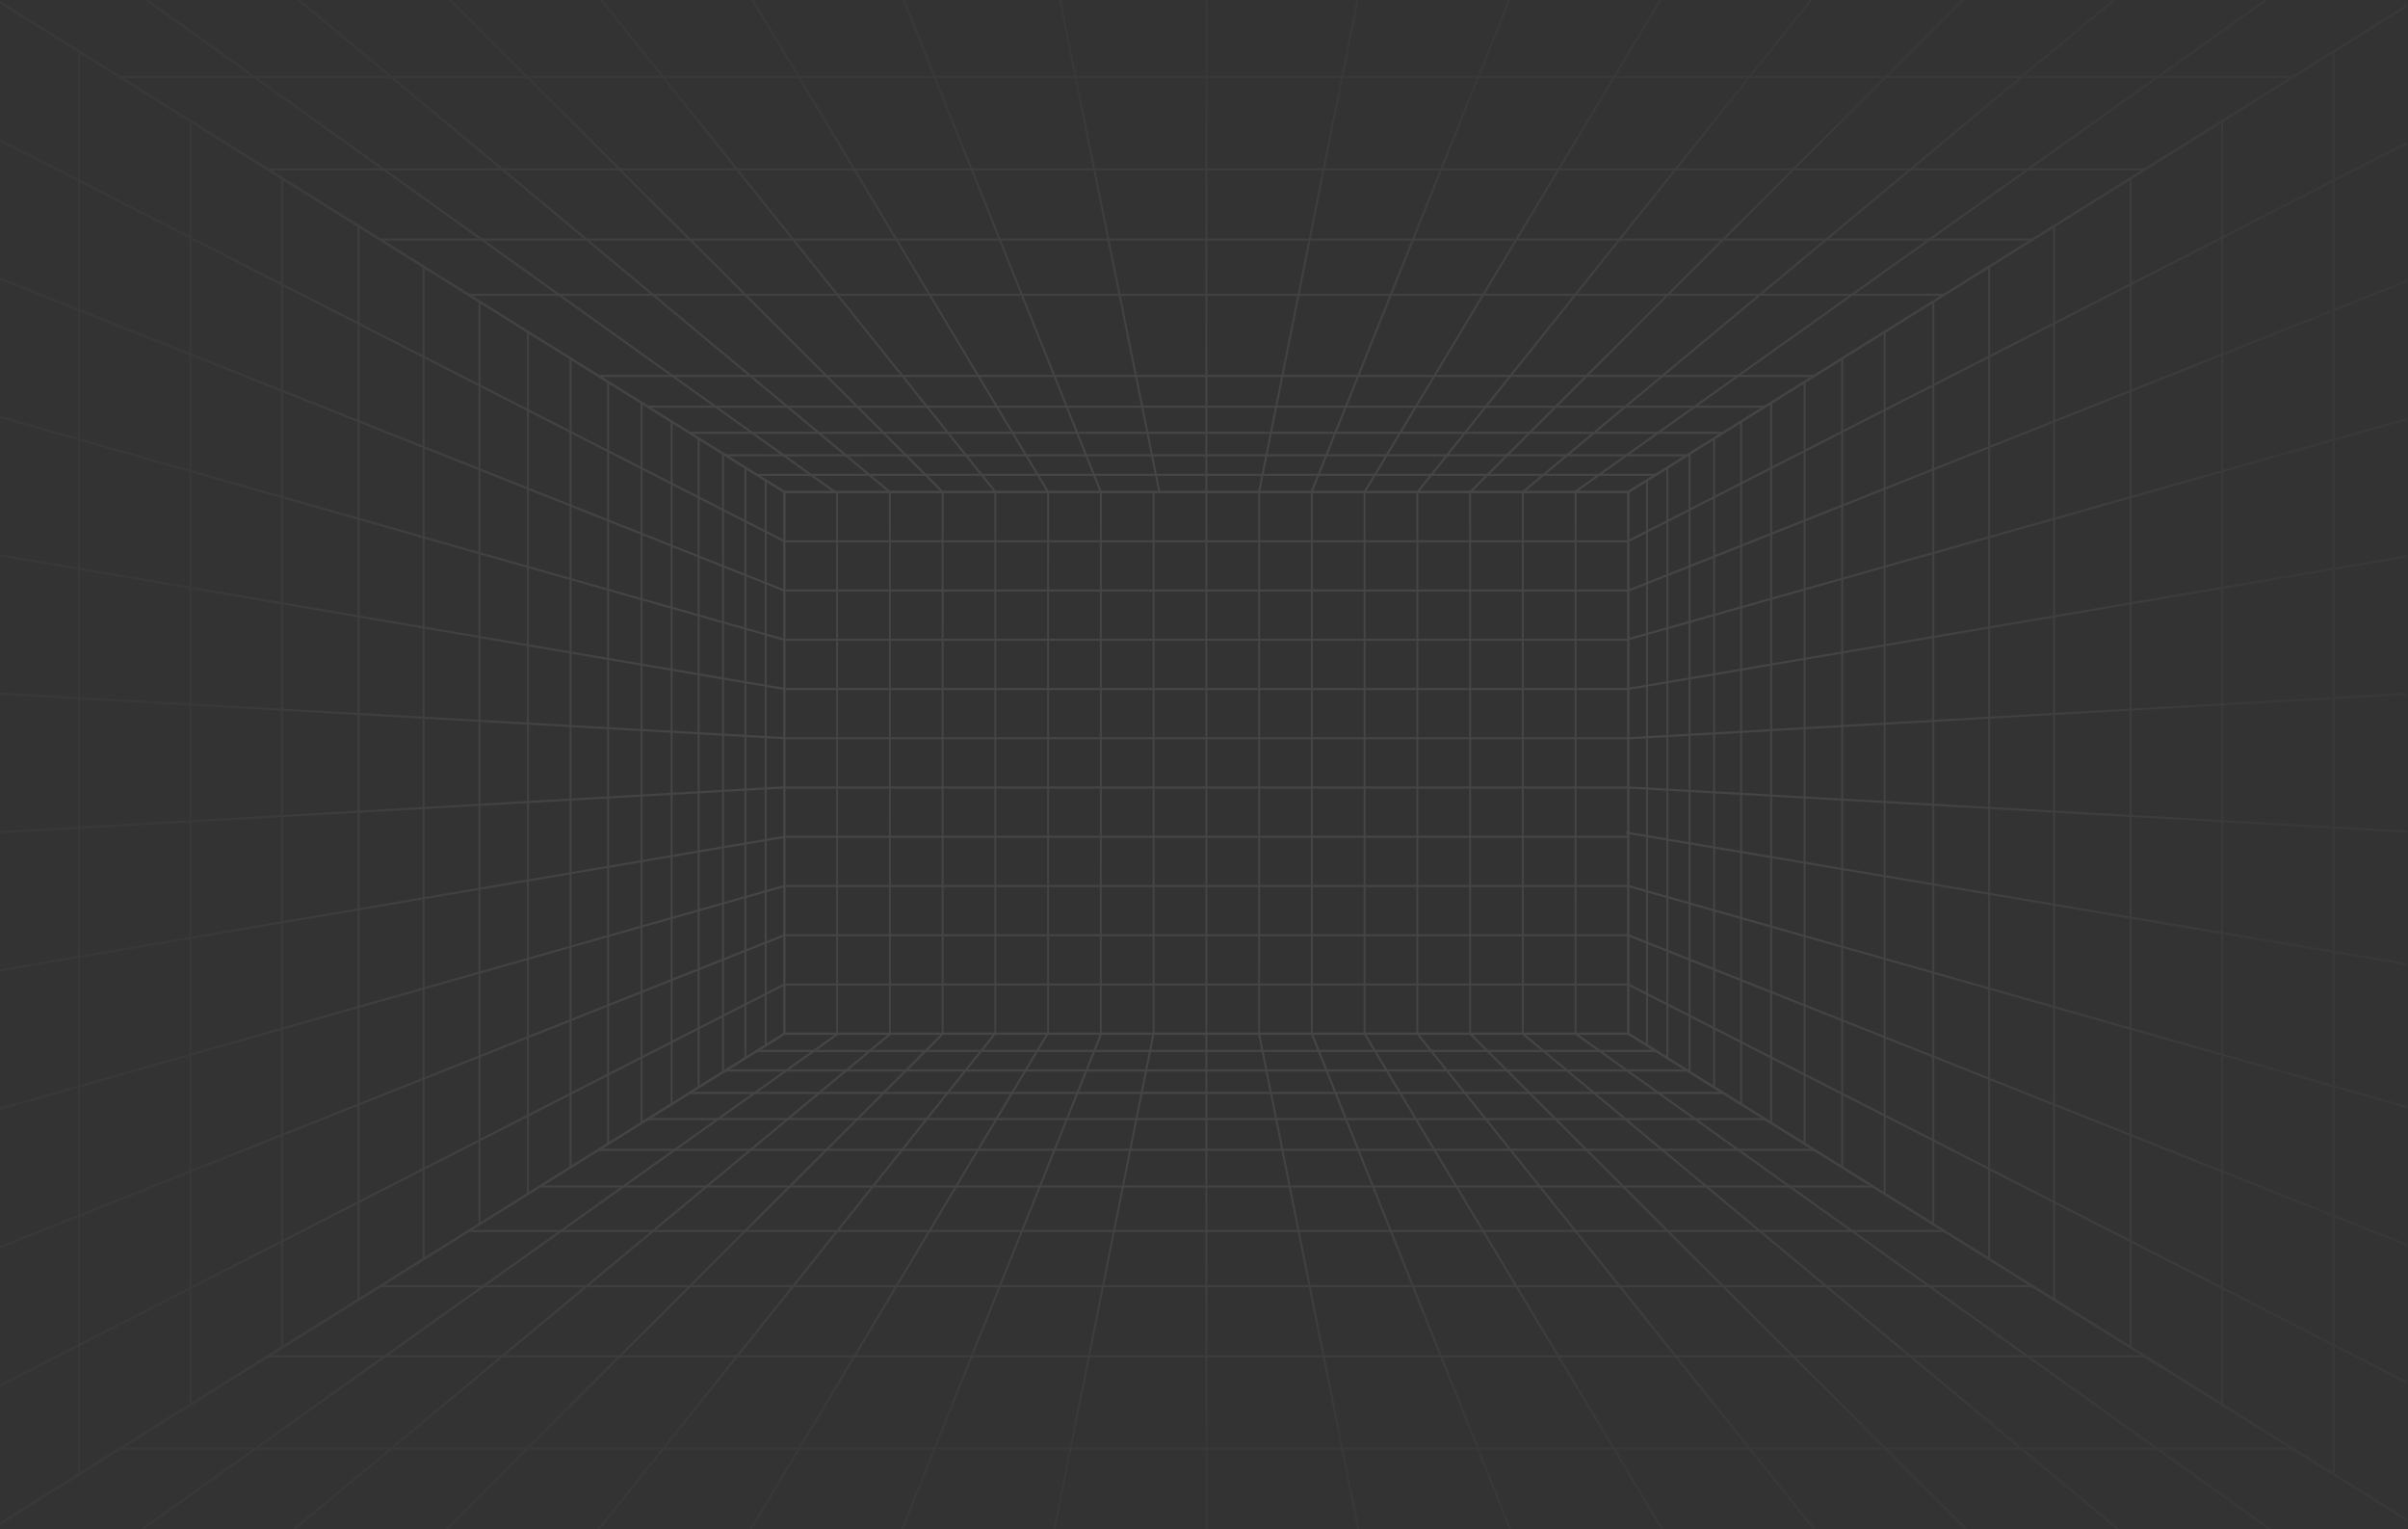 <svg width="1920" height="1219" viewBox="0 0 1920 1219" fill="none" xmlns="http://www.w3.org/2000/svg">
<rect x="0" y="0" width="1920" height="1219" fill="#333333" stroke="none"/>
<g opacity="0.1">
<mask id="mask0_635_7014" style="mask-type:luminance" maskUnits="userSpaceOnUse" x="0" y="0" width="1920" height="1219">
<path d="M1919.13 0H0V1219H1919.13V0Z" fill="white"/>
</mask>
<g mask="url(#mask0_635_7014)">
<path d="M1299.1 824.878H624.656V391.355H1299.1V824.878ZM626.167 823.183H1297.58V393.051H626.174L626.167 823.183Z" fill="url(#paint0_linear_635_7014)"/>
<path d="M1298.35 783.927H625.415V785.622H1298.35V783.927Z" fill="url(#paint1_linear_635_7014)"/>
<path d="M1298.35 744.671H625.415V746.366H1298.35V744.671Z" fill="url(#paint2_linear_635_7014)"/>
<path d="M1298.35 705.415H625.415V707.11H1298.35V705.415Z" fill="url(#paint3_linear_635_7014)"/>
<path d="M1298.35 666.16H625.415V667.855H1298.35V666.16Z" fill="url(#paint4_linear_635_7014)"/>
<path d="M1298.35 626.897H625.415V628.592H1298.35V626.897Z" fill="url(#paint5_linear_635_7014)"/>
<path d="M1298.35 587.641H625.415V589.336H1298.35V587.641Z" fill="url(#paint6_linear_635_7014)"/>
<path d="M1298.35 548.385H625.415V550.08H1298.35V548.385Z" fill="url(#paint7_linear_635_7014)"/>
<path d="M1298.35 509.13H625.415V510.825H1298.35V509.13Z" fill="url(#paint8_linear_635_7014)"/>
<path d="M1298.35 469.867H625.415V471.562H1298.35V469.867Z" fill="url(#paint9_linear_635_7014)"/>
<path d="M1298.35 430.611H625.415V432.306H1298.35V430.611Z" fill="url(#paint10_linear_635_7014)"/>
<path d="M1257.05 392.199H1255.52V824.034H1257.05V392.199Z" fill="url(#paint11_linear_635_7014)"/>
<path d="M1214.99 392.199H1213.47V824.034H1214.99V392.199Z" fill="url(#paint12_linear_635_7014)"/>
<path d="M1172.94 392.199H1171.41V824.034H1172.94V392.199Z" fill="url(#paint13_linear_635_7014)"/>
<path d="M1130.88 392.199H1129.35V824.034H1130.88V392.199Z" fill="url(#paint14_linear_635_7014)"/>
<path d="M1088.82 392.199H1087.29V824.034H1088.82V392.199Z" fill="url(#paint15_linear_635_7014)"/>
<path d="M1046.76 392.199H1045.23V824.034H1046.76V392.199Z" fill="url(#paint16_linear_635_7014)"/>
<path d="M1004.7 392.199H1003.18V824.034H1004.7V392.199Z" fill="url(#paint17_linear_635_7014)"/>
<path d="M962.643 392.199H961.118V824.034H962.643V392.199Z" fill="url(#paint18_linear_635_7014)"/>
<path d="M920.584 392.199H919.059V824.034H920.584V392.199Z" fill="url(#paint19_linear_635_7014)"/>
<path d="M878.526 392.199H877V824.034H878.526V392.199Z" fill="url(#paint20_linear_635_7014)"/>
<path d="M836.467 392.199H834.942V824.034H836.467V392.199Z" fill="url(#paint21_linear_635_7014)"/>
<path d="M794.408 392.199H792.883V824.034H794.408V392.199Z" fill="url(#paint22_linear_635_7014)"/>
<path d="M752.35 392.199H750.825V824.034H752.35V392.199Z" fill="url(#paint23_linear_635_7014)"/>
<path d="M710.291 392.199H708.766V824.034H710.291V392.199Z" fill="url(#paint24_linear_635_7014)"/>
<path d="M668.233 392.199H666.708V824.034H668.233V392.199Z" fill="url(#paint25_linear_635_7014)"/>
<path d="M1298.54 393.051H625.216L625.045 392.937L-69.421 -40.479H1993.16L1990.62 -38.898L1298.54 393.051ZM625.606 391.356H1298.14L1987.35 -38.769H-63.601L625.606 391.356Z" fill="url(#paint26_linear_635_7014)"/>
<path d="M1320.27 377.673H603.496V379.368H1320.27V377.673Z" fill="url(#paint27_linear_635_7014)"/>
<path d="M1345.24 362.088H578.514V363.783H1345.24V362.088Z" fill="url(#paint28_linear_635_7014)"/>
<path d="M1373.96 344.163H549.798V345.858H1373.96V344.163Z" fill="url(#paint29_linear_635_7014)"/>
<path d="M1407.33 323.335H516.432V325.03H1407.33V323.335Z" fill="url(#paint30_linear_635_7014)"/>
<path d="M1446.58 298.842H477.177V300.537H1446.58V298.842Z" fill="url(#paint31_linear_635_7014)"/>
<path d="M1550.27 234.127H373.487V235.822H1550.27V234.127Z" fill="url(#paint32_linear_635_7014)"/>
<path d="M1620.74 190.144H303.013V191.839H1620.74V190.144Z" fill="url(#paint33_linear_635_7014)"/>
<path d="M1710.4 134.187H213.363V135.882H1710.4V134.187Z" fill="url(#paint34_linear_635_7014)"/>
<path d="M1828.3 60.609H95.469V62.305H1828.3V60.609Z" fill="url(#paint35_linear_635_7014)"/>
<path d="M1861.48 -40.058L1255.73 391.223L1256.55 392.65L1862.3 -38.63L1861.48 -40.058Z" fill="url(#paint36_linear_635_7014)"/>
<path d="M1214.69 392.883L1213.78 391.523L1732.71 -40.312L1733.63 -38.952L1214.69 392.883Z" fill="url(#paint37_linear_635_7014)"/>
<path d="M1604.14 -40.209L1171.73 391.669L1172.75 392.93L1605.16 -38.948L1604.14 -40.209Z" fill="url(#paint38_linear_635_7014)"/>
<path d="M1475.25 -40.476L1129.66 391.733L1130.8 392.86L1476.39 -39.35L1475.25 -40.476Z" fill="url(#paint39_linear_635_7014)"/>
<path d="M1347.07 -39.955L1087.39 391.721L1088.66 392.663L1348.34 -39.013L1347.07 -39.955Z" fill="url(#paint40_linear_635_7014)"/>
<path d="M1218.5 -39.869L1045.12 391.771L1046.51 392.463L1219.89 -39.178L1218.5 -39.869Z" fill="url(#paint41_linear_635_7014)"/>
<path d="M1089.58 -39.85L1003.17 392.005L1004.66 392.373L1091.07 -39.482L1089.58 -39.85Z" fill="url(#paint42_linear_635_7014)"/>
<path d="M962.643 -39.636H961.118V392.199H962.643V-39.636Z" fill="url(#paint43_linear_635_7014)"/>
<path d="M837.392 -42.611L835.897 -42.238L923.458 391.322L924.952 390.95L837.392 -42.611Z" fill="url(#paint44_linear_635_7014)"/>
<path d="M705.492 -39.955L704.099 -39.266L877.069 392.576L878.462 391.886L705.492 -39.955Z" fill="url(#paint45_linear_635_7014)"/>
<path d="M576.859 -40.112L575.591 -39.171L835.07 392.656L836.338 391.715L576.859 -40.112Z" fill="url(#paint46_linear_635_7014)"/>
<path d="M448.217 -40.23L447.078 -39.102L793.068 392.705L794.207 391.578L448.217 -40.23Z" fill="url(#paint47_linear_635_7014)"/>
<path d="M319.61 -40.287L318.591 -39.025L751.075 392.768L752.094 391.507L319.61 -40.287Z" fill="url(#paint48_linear_635_7014)"/>
<path d="M191.053 -40.314L190.139 -38.956L709.077 392.885L709.991 391.528L191.053 -40.314Z" fill="url(#paint49_linear_635_7014)"/>
<path d="M62.764 -39.67L61.94 -38.246L666.202 393.547L667.025 392.123L62.764 -39.67Z" fill="url(#paint50_linear_635_7014)"/>
<path d="M1972.04 1245.81L1970.9 1245.1L1297.59 824.528V391.705L1297.97 391.462L1972.04 -29.579V1245.81ZM1299.1 823.54L1970.52 1242.89V-26.69L1299.1 392.693L1299.1 823.54Z" fill="url(#paint51_linear_635_7014)"/>
<path d="M1298.64 783.98L1298 785.52L1970.94 1129.41L1971.57 1127.87L1298.64 783.98Z" fill="url(#paint52_linear_635_7014)"/>
<path d="M1298.67 744.774L1298.16 746.37L1971.07 1013.9L1971.59 1012.3L1298.67 744.774Z" fill="url(#paint53_linear_635_7014)"/>
<path d="M1298.57 705.465L1298.19 707.107L1971.12 898.188L1971.5 896.545L1298.57 705.465Z" fill="url(#paint54_linear_635_7014)"/>
<path d="M1296.51 662.853L1296.28 664.531L1970.26 778.042L1970.49 776.364L1296.51 662.853Z" fill="url(#paint55_linear_635_7014)"/>
<path d="M1298.25 626.871L1298.18 628.564L1971.11 666.719L1971.19 665.026L1298.25 626.871Z" fill="url(#paint56_linear_635_7014)"/>
<path d="M1971.25 549.236L1298.33 587.652L1298.41 589.345L1971.33 550.929L1971.25 549.236Z" fill="url(#paint57_linear_635_7014)"/>
<path d="M1971.18 433.788L1298.23 548.254L1298.46 549.93L1971.41 435.464L1971.18 433.788Z" fill="url(#paint58_linear_635_7014)"/>
<path d="M1971.17 318.447L1298.07 508.744L1298.44 510.387L1971.55 320.09L1971.17 318.447Z" fill="url(#paint59_linear_635_7014)"/>
<path d="M1971.02 202.482L1298.1 470.008L1298.62 471.604L1971.53 204.078L1971.02 202.482Z" fill="url(#paint60_linear_635_7014)"/>
<path d="M1970.93 86.647L1297.99 430.539L1298.62 432.079L1971.56 88.188L1970.93 86.647Z" fill="url(#paint61_linear_635_7014)"/>
<path d="M1861.55 40.882H1860.02V1175.35H1861.55V40.882Z" fill="url(#paint62_linear_635_7014)"/>
<path d="M1772.68 96.391H1771.15V1119.84H1772.68V96.391Z" fill="url(#paint63_linear_635_7014)"/>
<path d="M1699.66 142.009H1698.14V1074.23H1699.66V142.009Z" fill="url(#paint64_linear_635_7014)"/>
<path d="M1638.59 180.155H1637.06V1036.09H1638.59V180.155Z" fill="url(#paint65_linear_635_7014)"/>
<path d="M1586.75 212.531H1585.23V1003.71H1586.75V212.531Z" fill="url(#paint66_linear_635_7014)"/>
<path d="M1542.22 240.354H1540.69V975.887H1542.22V240.354Z" fill="url(#paint67_linear_635_7014)"/>
<path d="M1503.52 264.512H1502V951.721H1503.52V264.512Z" fill="url(#paint68_linear_635_7014)"/>
<path d="M1469.61 285.698H1468.08V930.535H1469.61V285.698Z" fill="url(#paint69_linear_635_7014)"/>
<path d="M1439.64 304.421H1438.11V911.812H1439.64V304.421Z" fill="url(#paint70_linear_635_7014)"/>
<path d="M1412.95 321.092H1411.43V895.141H1412.95V321.092Z" fill="url(#paint71_linear_635_7014)"/>
<path d="M1389.03 336.029H1387.51V880.211H1389.03V336.029Z" fill="url(#paint72_linear_635_7014)"/>
<path d="M1367.49 349.485H1365.97V866.748H1367.49V349.485Z" fill="url(#paint73_linear_635_7014)"/>
<path d="M1347.98 361.678H1346.46V854.563H1347.98V361.678Z" fill="url(#paint74_linear_635_7014)"/>
<path d="M1330.22 372.769H1328.7V843.472H1330.22V372.769Z" fill="url(#paint75_linear_635_7014)"/>
<path d="M1313.99 382.902H1312.47V833.331H1313.99V382.902Z" fill="url(#paint76_linear_635_7014)"/>
<path d="M1993.18 1256.71H-69.4L-66.863 1255.13L625.223 823.182H1298.55L1298.73 823.296L1993.18 1256.71ZM-63.601 1255.05H1987.35L1298.15 824.877H625.613L-63.601 1255.05Z" fill="url(#paint77_linear_635_7014)"/>
<path d="M1320.27 836.865H603.496V838.561H1320.27V836.865Z" fill="url(#paint78_linear_635_7014)"/>
<path d="M1345.24 852.457H578.514V854.152H1345.24V852.457Z" fill="url(#paint79_linear_635_7014)"/>
<path d="M1373.96 870.382H549.798V872.077H1373.96V870.382Z" fill="url(#paint80_linear_635_7014)"/>
<path d="M1407.34 891.203H516.432V892.898H1407.34V891.203Z" fill="url(#paint81_linear_635_7014)"/>
<path d="M1446.58 915.703H477.177V917.399H1446.58V915.703Z" fill="url(#paint82_linear_635_7014)"/>
<path d="M1493.42 944.933H430.345V946.628H1493.42V944.933Z" fill="url(#paint83_linear_635_7014)"/>
<path d="M1550.27 980.417H373.487V982.113H1550.27V980.417Z" fill="url(#paint84_linear_635_7014)"/>
<path d="M1620.74 1024.39H303.013V1026.09H1620.74V1024.39Z" fill="url(#paint85_linear_635_7014)"/>
<path d="M1710.4 1080.35H213.363V1082.05H1710.4V1080.35Z" fill="url(#paint86_linear_635_7014)"/>
<path d="M1828.3 1153.93H95.469V1155.62H1828.3V1153.93Z" fill="url(#paint87_linear_635_7014)"/>
<path d="M667.2 823.64L61.444 1254.92L62.267 1256.35L668.022 825.068L667.2 823.64Z" fill="url(#paint88_linear_635_7014)"/>
<path d="M709.277 823.528L190 1254.87L190.913 1256.22L710.19 824.886L709.277 823.528Z" fill="url(#paint89_linear_635_7014)"/>
<path d="M751.078 823.489L318.594 1255.28L319.613 1256.54L752.097 824.75L751.078 823.489Z" fill="url(#paint90_linear_635_7014)"/>
<path d="M792.931 823.224L447.28 1255.37L448.42 1256.49L794.07 824.35L792.931 823.224Z" fill="url(#paint91_linear_635_7014)"/>
<path d="M834.769 823.275L575.9 1255.55L577.17 1256.49L836.038 824.215L834.769 823.275Z" fill="url(#paint92_linear_635_7014)"/>
<path d="M877.273 823.807L703.896 1255.45L705.288 1256.14L878.665 824.498L877.273 823.807Z" fill="url(#paint93_linear_635_7014)"/>
<path d="M918.991 823.749L832.576 1255.6L834.065 1255.97L920.48 824.117L918.991 823.749Z" fill="url(#paint94_linear_635_7014)"/>
<path d="M962.643 824.034H961.118V1255.87H962.643V824.034Z" fill="url(#paint95_linear_635_7014)"/>
<path d="M1004.67 823.879L1003.18 824.248L1089.67 1256.09L1091.16 1255.72L1004.67 823.879Z" fill="url(#paint96_linear_635_7014)"/>
<path d="M1046.69 823.728L1045.29 824.418L1218.26 1256.26L1219.66 1255.57L1046.69 823.728Z" fill="url(#paint97_linear_635_7014)"/>
<path d="M1088.69 823.528L1087.42 824.47L1346.9 1256.3L1348.17 1255.36L1088.69 823.528Z" fill="url(#paint98_linear_635_7014)"/>
<path d="M1130.66 823.354L1129.52 824.481L1475.51 1256.29L1476.65 1255.16L1130.66 823.354Z" fill="url(#paint99_linear_635_7014)"/>
<path d="M1172.63 823.272L1171.61 824.533L1604.09 1256.33L1605.11 1255.07L1172.63 823.272Z" fill="url(#paint100_linear_635_7014)"/>
<path d="M1732.71 1256.54L1213.78 824.71L1214.69 823.357L1733.63 1255.19L1732.71 1256.54Z" fill="url(#paint101_linear_635_7014)"/>
<path d="M1256.75 823.394L1255.92 824.82L1861.34 1256.69L1862.16 1255.26L1256.75 823.394Z" fill="url(#paint102_linear_635_7014)"/>
<path d="M-48.275 1245.81V-29.579L-47.14 -28.872L626.174 391.705V824.528L625.791 824.771L-48.275 1245.81ZM-46.75 -26.69V1242.89L624.656 823.54V392.693L-46.75 -26.69Z" fill="url(#paint103_linear_635_7014)"/>
<path d="M-47.202 86.784L-47.839 88.324L625.101 432.216L625.738 430.675L-47.202 86.784Z" fill="url(#paint104_linear_635_7014)"/>
<path d="M-47.241 202.44L-47.755 204.036L625.162 471.562L625.675 469.966L-47.241 202.44Z" fill="url(#paint105_linear_635_7014)"/>
<path d="M625.23 510.795L-47.701 319.731L-47.325 318.097L625.6 509.153L625.23 510.795Z" fill="url(#paint106_linear_635_7014)"/>
<path d="M-47.415 433.745L-47.645 435.421L625.292 550.017L625.523 548.341L-47.415 433.745Z" fill="url(#paint107_linear_635_7014)"/>
<path d="M-47.498 549.412L-47.575 551.105L625.356 589.259L625.434 587.566L-47.498 549.412Z" fill="url(#paint108_linear_635_7014)"/>
<path d="M625.396 626.785L-47.523 665.2L-47.445 666.893L625.474 628.478L625.396 626.785Z" fill="url(#paint109_linear_635_7014)"/>
<path d="M625.332 666.243L-47.623 780.709L-47.393 782.384L625.563 667.919L625.332 666.243Z" fill="url(#paint110_linear_635_7014)"/>
<path d="M-47.325 898.143L-47.701 896.501L625.23 705.438L625.6 707.08L-47.325 898.143Z" fill="url(#paint111_linear_635_7014)"/>
<path d="M625.194 744.664L-47.723 1012.19L-47.209 1013.79L625.708 746.261L625.194 744.664Z" fill="url(#paint112_linear_635_7014)"/>
<path d="M625.146 783.977L-47.793 1127.87L-47.156 1129.41L625.783 785.517L625.146 783.977Z" fill="url(#paint113_linear_635_7014)"/>
<path d="M63.737 40.882H62.212V1175.35H63.737V40.882Z" fill="url(#paint114_linear_635_7014)"/>
<path d="M152.608 96.391H151.083V1119.84H152.608V96.391Z" fill="url(#paint115_linear_635_7014)"/>
<path d="M225.626 142.009H224.101V1074.23H225.626V142.009Z" fill="url(#paint116_linear_635_7014)"/>
<path d="M286.703 180.155H285.178V1036.09H286.703V180.155Z" fill="url(#paint117_linear_635_7014)"/>
<path d="M338.534 212.531H337.009V1003.71H338.534V212.531Z" fill="url(#paint118_linear_635_7014)"/>
<path d="M383.068 240.354H381.543V975.887H383.068V240.354Z" fill="url(#paint119_linear_635_7014)"/>
<path d="M421.756 264.512H420.23V951.721H421.756V264.512Z" fill="url(#paint120_linear_635_7014)"/>
<path d="M455.676 285.698H454.151V930.535H455.676V285.698Z" fill="url(#paint121_linear_635_7014)"/>
<path d="M485.65 304.421H484.125V911.812H485.65V304.421Z" fill="url(#paint122_linear_635_7014)"/>
<path d="M512.342 321.092H510.817V895.141H512.342V321.092Z" fill="url(#paint123_linear_635_7014)"/>
<path d="M536.251 336.029H534.726V880.211H536.251V336.029Z" fill="url(#paint124_linear_635_7014)"/>
<path d="M557.793 349.485H556.268V866.748H557.793V349.485Z" fill="url(#paint125_linear_635_7014)"/>
<path d="M577.304 361.678H575.779V854.563H577.304V361.678Z" fill="url(#paint126_linear_635_7014)"/>
<path d="M595.064 372.769H593.539V843.472H595.064V372.769Z" fill="url(#paint127_linear_635_7014)"/>
<path d="M611.293 382.902H609.768V833.331H611.293V382.902Z" fill="url(#paint128_linear_635_7014)"/>
</g>
</g>
<defs>
<linearGradient id="paint0_linear_635_7014" x1="961.877" y1="2290.11" x2="961.877" y2="-904.613" gradientUnits="userSpaceOnUse">
<stop offset="0.14" stop-color="#666666"/>
<stop offset="0.17" stop-color="#757575"/>
<stop offset="0.25" stop-color="#9A9A9A"/>
<stop offset="0.33" stop-color="#B9B9B9"/>
<stop offset="0.41" stop-color="#D3D3D3"/>
<stop offset="0.51" stop-color="#E6E6E6"/>
<stop offset="0.62" stop-color="#F4F4F4"/>
<stop offset="0.76" stop-color="#FDFDFD"/>
<stop offset="1" stop-color="white"/>
</linearGradient>
<linearGradient id="paint1_linear_635_7014" x1="961.877" y1="2290.2" x2="961.877" y2="-904.705" gradientUnits="userSpaceOnUse">
<stop offset="0.14" stop-color="#666666"/>
<stop offset="0.17" stop-color="#757575"/>
<stop offset="0.25" stop-color="#9A9A9A"/>
<stop offset="0.33" stop-color="#B9B9B9"/>
<stop offset="0.41" stop-color="#D3D3D3"/>
<stop offset="0.51" stop-color="#E6E6E6"/>
<stop offset="0.62" stop-color="#F4F4F4"/>
<stop offset="0.76" stop-color="#FDFDFD"/>
<stop offset="1" stop-color="white"/>
</linearGradient>
<linearGradient id="paint2_linear_635_7014" x1="961.877" y1="2290.13" x2="961.877" y2="-904.629" gradientUnits="userSpaceOnUse">
<stop offset="0.14" stop-color="#666666"/>
<stop offset="0.17" stop-color="#757575"/>
<stop offset="0.25" stop-color="#9A9A9A"/>
<stop offset="0.33" stop-color="#B9B9B9"/>
<stop offset="0.41" stop-color="#D3D3D3"/>
<stop offset="0.51" stop-color="#E6E6E6"/>
<stop offset="0.62" stop-color="#F4F4F4"/>
<stop offset="0.76" stop-color="#FDFDFD"/>
<stop offset="1" stop-color="white"/>
</linearGradient>
<linearGradient id="paint3_linear_635_7014" x1="961.877" y1="2290.14" x2="961.877" y2="-904.63" gradientUnits="userSpaceOnUse">
<stop offset="0.14" stop-color="#666666"/>
<stop offset="0.17" stop-color="#757575"/>
<stop offset="0.25" stop-color="#9A9A9A"/>
<stop offset="0.33" stop-color="#B9B9B9"/>
<stop offset="0.41" stop-color="#D3D3D3"/>
<stop offset="0.51" stop-color="#E6E6E6"/>
<stop offset="0.62" stop-color="#F4F4F4"/>
<stop offset="0.76" stop-color="#FDFDFD"/>
<stop offset="1" stop-color="white"/>
</linearGradient>
<linearGradient id="paint4_linear_635_7014" x1="961.877" y1="2290.14" x2="961.877" y2="-904.629" gradientUnits="userSpaceOnUse">
<stop offset="0.14" stop-color="#666666"/>
<stop offset="0.17" stop-color="#757575"/>
<stop offset="0.25" stop-color="#9A9A9A"/>
<stop offset="0.33" stop-color="#B9B9B9"/>
<stop offset="0.41" stop-color="#D3D3D3"/>
<stop offset="0.51" stop-color="#E6E6E6"/>
<stop offset="0.62" stop-color="#F4F4F4"/>
<stop offset="0.76" stop-color="#FDFDFD"/>
<stop offset="1" stop-color="white"/>
</linearGradient>
<linearGradient id="paint5_linear_635_7014" x1="961.877" y1="2290.2" x2="961.877" y2="-904.687" gradientUnits="userSpaceOnUse">
<stop offset="0.14" stop-color="#666666"/>
<stop offset="0.17" stop-color="#757575"/>
<stop offset="0.25" stop-color="#9A9A9A"/>
<stop offset="0.33" stop-color="#B9B9B9"/>
<stop offset="0.41" stop-color="#D3D3D3"/>
<stop offset="0.51" stop-color="#E6E6E6"/>
<stop offset="0.62" stop-color="#F4F4F4"/>
<stop offset="0.76" stop-color="#FDFDFD"/>
<stop offset="1" stop-color="white"/>
</linearGradient>
<linearGradient id="paint6_linear_635_7014" x1="961.877" y1="2290.14" x2="961.877" y2="-904.63" gradientUnits="userSpaceOnUse">
<stop offset="0.14" stop-color="#666666"/>
<stop offset="0.17" stop-color="#757575"/>
<stop offset="0.25" stop-color="#9A9A9A"/>
<stop offset="0.33" stop-color="#B9B9B9"/>
<stop offset="0.41" stop-color="#D3D3D3"/>
<stop offset="0.51" stop-color="#E6E6E6"/>
<stop offset="0.62" stop-color="#F4F4F4"/>
<stop offset="0.76" stop-color="#FDFDFD"/>
<stop offset="1" stop-color="white"/>
</linearGradient>
<linearGradient id="paint7_linear_635_7014" x1="961.877" y1="2290.15" x2="961.877" y2="-904.646" gradientUnits="userSpaceOnUse">
<stop offset="0.14" stop-color="#666666"/>
<stop offset="0.17" stop-color="#757575"/>
<stop offset="0.25" stop-color="#9A9A9A"/>
<stop offset="0.33" stop-color="#B9B9B9"/>
<stop offset="0.41" stop-color="#D3D3D3"/>
<stop offset="0.51" stop-color="#E6E6E6"/>
<stop offset="0.62" stop-color="#F4F4F4"/>
<stop offset="0.76" stop-color="#FDFDFD"/>
<stop offset="1" stop-color="white"/>
</linearGradient>
<linearGradient id="paint8_linear_635_7014" x1="961.877" y1="2290.14" x2="961.877" y2="-904.631" gradientUnits="userSpaceOnUse">
<stop offset="0.14" stop-color="#666666"/>
<stop offset="0.17" stop-color="#757575"/>
<stop offset="0.25" stop-color="#9A9A9A"/>
<stop offset="0.33" stop-color="#B9B9B9"/>
<stop offset="0.41" stop-color="#D3D3D3"/>
<stop offset="0.51" stop-color="#E6E6E6"/>
<stop offset="0.62" stop-color="#F4F4F4"/>
<stop offset="0.76" stop-color="#FDFDFD"/>
<stop offset="1" stop-color="white"/>
</linearGradient>
<linearGradient id="paint9_linear_635_7014" x1="961.877" y1="2290.19" x2="961.877" y2="-904.661" gradientUnits="userSpaceOnUse">
<stop offset="0.14" stop-color="#666666"/>
<stop offset="0.17" stop-color="#757575"/>
<stop offset="0.25" stop-color="#9A9A9A"/>
<stop offset="0.33" stop-color="#B9B9B9"/>
<stop offset="0.41" stop-color="#D3D3D3"/>
<stop offset="0.51" stop-color="#E6E6E6"/>
<stop offset="0.62" stop-color="#F4F4F4"/>
<stop offset="0.76" stop-color="#FDFDFD"/>
<stop offset="1" stop-color="white"/>
</linearGradient>
<linearGradient id="paint10_linear_635_7014" x1="961.877" y1="2290.14" x2="961.877" y2="-904.624" gradientUnits="userSpaceOnUse">
<stop offset="0.14" stop-color="#666666"/>
<stop offset="0.17" stop-color="#757575"/>
<stop offset="0.25" stop-color="#9A9A9A"/>
<stop offset="0.33" stop-color="#B9B9B9"/>
<stop offset="0.41" stop-color="#D3D3D3"/>
<stop offset="0.51" stop-color="#E6E6E6"/>
<stop offset="0.62" stop-color="#F4F4F4"/>
<stop offset="0.76" stop-color="#FDFDFD"/>
<stop offset="1" stop-color="white"/>
</linearGradient>
<linearGradient id="paint11_linear_635_7014" x1="1256.29" y1="2290.11" x2="1256.29" y2="-904.613" gradientUnits="userSpaceOnUse">
<stop offset="0.14" stop-color="#666666"/>
<stop offset="0.17" stop-color="#757575"/>
<stop offset="0.25" stop-color="#9A9A9A"/>
<stop offset="0.33" stop-color="#B9B9B9"/>
<stop offset="0.41" stop-color="#D3D3D3"/>
<stop offset="0.51" stop-color="#E6E6E6"/>
<stop offset="0.62" stop-color="#F4F4F4"/>
<stop offset="0.76" stop-color="#FDFDFD"/>
<stop offset="1" stop-color="white"/>
</linearGradient>
<linearGradient id="paint12_linear_635_7014" x1="1214.23" y1="2290.11" x2="1214.23" y2="-904.613" gradientUnits="userSpaceOnUse">
<stop offset="0.14" stop-color="#666666"/>
<stop offset="0.17" stop-color="#757575"/>
<stop offset="0.25" stop-color="#9A9A9A"/>
<stop offset="0.33" stop-color="#B9B9B9"/>
<stop offset="0.41" stop-color="#D3D3D3"/>
<stop offset="0.51" stop-color="#E6E6E6"/>
<stop offset="0.62" stop-color="#F4F4F4"/>
<stop offset="0.76" stop-color="#FDFDFD"/>
<stop offset="1" stop-color="white"/>
</linearGradient>
<linearGradient id="paint13_linear_635_7014" x1="1172.17" y1="2290.11" x2="1172.17" y2="-904.613" gradientUnits="userSpaceOnUse">
<stop offset="0.14" stop-color="#666666"/>
<stop offset="0.17" stop-color="#757575"/>
<stop offset="0.25" stop-color="#9A9A9A"/>
<stop offset="0.33" stop-color="#B9B9B9"/>
<stop offset="0.41" stop-color="#D3D3D3"/>
<stop offset="0.51" stop-color="#E6E6E6"/>
<stop offset="0.62" stop-color="#F4F4F4"/>
<stop offset="0.76" stop-color="#FDFDFD"/>
<stop offset="1" stop-color="white"/>
</linearGradient>
<linearGradient id="paint14_linear_635_7014" x1="1130.11" y1="2290.11" x2="1130.11" y2="-904.613" gradientUnits="userSpaceOnUse">
<stop offset="0.14" stop-color="#666666"/>
<stop offset="0.17" stop-color="#757575"/>
<stop offset="0.25" stop-color="#9A9A9A"/>
<stop offset="0.33" stop-color="#B9B9B9"/>
<stop offset="0.41" stop-color="#D3D3D3"/>
<stop offset="0.51" stop-color="#E6E6E6"/>
<stop offset="0.62" stop-color="#F4F4F4"/>
<stop offset="0.76" stop-color="#FDFDFD"/>
<stop offset="1" stop-color="white"/>
</linearGradient>
<linearGradient id="paint15_linear_635_7014" x1="1088.05" y1="2290.11" x2="1088.05" y2="-904.613" gradientUnits="userSpaceOnUse">
<stop offset="0.14" stop-color="#666666"/>
<stop offset="0.17" stop-color="#757575"/>
<stop offset="0.25" stop-color="#9A9A9A"/>
<stop offset="0.33" stop-color="#B9B9B9"/>
<stop offset="0.41" stop-color="#D3D3D3"/>
<stop offset="0.51" stop-color="#E6E6E6"/>
<stop offset="0.62" stop-color="#F4F4F4"/>
<stop offset="0.76" stop-color="#FDFDFD"/>
<stop offset="1" stop-color="white"/>
</linearGradient>
<linearGradient id="paint16_linear_635_7014" x1="1045.99" y1="2290.11" x2="1045.99" y2="-904.613" gradientUnits="userSpaceOnUse">
<stop offset="0.14" stop-color="#666666"/>
<stop offset="0.17" stop-color="#757575"/>
<stop offset="0.25" stop-color="#9A9A9A"/>
<stop offset="0.33" stop-color="#B9B9B9"/>
<stop offset="0.41" stop-color="#D3D3D3"/>
<stop offset="0.51" stop-color="#E6E6E6"/>
<stop offset="0.62" stop-color="#F4F4F4"/>
<stop offset="0.76" stop-color="#FDFDFD"/>
<stop offset="1" stop-color="white"/>
</linearGradient>
<linearGradient id="paint17_linear_635_7014" x1="1003.94" y1="2290.11" x2="1003.94" y2="-904.613" gradientUnits="userSpaceOnUse">
<stop offset="0.14" stop-color="#666666"/>
<stop offset="0.17" stop-color="#757575"/>
<stop offset="0.25" stop-color="#9A9A9A"/>
<stop offset="0.33" stop-color="#B9B9B9"/>
<stop offset="0.41" stop-color="#D3D3D3"/>
<stop offset="0.51" stop-color="#E6E6E6"/>
<stop offset="0.62" stop-color="#F4F4F4"/>
<stop offset="0.76" stop-color="#FDFDFD"/>
<stop offset="1" stop-color="white"/>
</linearGradient>
<linearGradient id="paint18_linear_635_7014" x1="961.884" y1="2290.11" x2="961.884" y2="-904.613" gradientUnits="userSpaceOnUse">
<stop offset="0.14" stop-color="#666666"/>
<stop offset="0.17" stop-color="#757575"/>
<stop offset="0.25" stop-color="#9A9A9A"/>
<stop offset="0.33" stop-color="#B9B9B9"/>
<stop offset="0.41" stop-color="#D3D3D3"/>
<stop offset="0.51" stop-color="#E6E6E6"/>
<stop offset="0.62" stop-color="#F4F4F4"/>
<stop offset="0.76" stop-color="#FDFDFD"/>
<stop offset="1" stop-color="white"/>
</linearGradient>
<linearGradient id="paint19_linear_635_7014" x1="919.825" y1="2290.11" x2="919.825" y2="-904.613" gradientUnits="userSpaceOnUse">
<stop offset="0.14" stop-color="#666666"/>
<stop offset="0.17" stop-color="#757575"/>
<stop offset="0.25" stop-color="#9A9A9A"/>
<stop offset="0.33" stop-color="#B9B9B9"/>
<stop offset="0.41" stop-color="#D3D3D3"/>
<stop offset="0.51" stop-color="#E6E6E6"/>
<stop offset="0.62" stop-color="#F4F4F4"/>
<stop offset="0.76" stop-color="#FDFDFD"/>
<stop offset="1" stop-color="white"/>
</linearGradient>
<linearGradient id="paint20_linear_635_7014" x1="877.766" y1="2290.11" x2="877.766" y2="-904.613" gradientUnits="userSpaceOnUse">
<stop offset="0.14" stop-color="#666666"/>
<stop offset="0.17" stop-color="#757575"/>
<stop offset="0.25" stop-color="#9A9A9A"/>
<stop offset="0.33" stop-color="#B9B9B9"/>
<stop offset="0.41" stop-color="#D3D3D3"/>
<stop offset="0.51" stop-color="#E6E6E6"/>
<stop offset="0.62" stop-color="#F4F4F4"/>
<stop offset="0.76" stop-color="#FDFDFD"/>
<stop offset="1" stop-color="white"/>
</linearGradient>
<linearGradient id="paint21_linear_635_7014" x1="835.708" y1="2290.11" x2="835.708" y2="-904.613" gradientUnits="userSpaceOnUse">
<stop offset="0.14" stop-color="#666666"/>
<stop offset="0.17" stop-color="#757575"/>
<stop offset="0.25" stop-color="#9A9A9A"/>
<stop offset="0.33" stop-color="#B9B9B9"/>
<stop offset="0.41" stop-color="#D3D3D3"/>
<stop offset="0.51" stop-color="#E6E6E6"/>
<stop offset="0.62" stop-color="#F4F4F4"/>
<stop offset="0.76" stop-color="#FDFDFD"/>
<stop offset="1" stop-color="white"/>
</linearGradient>
<linearGradient id="paint22_linear_635_7014" x1="793.649" y1="2290.11" x2="793.649" y2="-904.613" gradientUnits="userSpaceOnUse">
<stop offset="0.14" stop-color="#666666"/>
<stop offset="0.17" stop-color="#757575"/>
<stop offset="0.25" stop-color="#9A9A9A"/>
<stop offset="0.33" stop-color="#B9B9B9"/>
<stop offset="0.41" stop-color="#D3D3D3"/>
<stop offset="0.51" stop-color="#E6E6E6"/>
<stop offset="0.62" stop-color="#F4F4F4"/>
<stop offset="0.76" stop-color="#FDFDFD"/>
<stop offset="1" stop-color="white"/>
</linearGradient>
<linearGradient id="paint23_linear_635_7014" x1="751.591" y1="2290.11" x2="751.591" y2="-904.613" gradientUnits="userSpaceOnUse">
<stop offset="0.14" stop-color="#666666"/>
<stop offset="0.17" stop-color="#757575"/>
<stop offset="0.25" stop-color="#9A9A9A"/>
<stop offset="0.33" stop-color="#B9B9B9"/>
<stop offset="0.41" stop-color="#D3D3D3"/>
<stop offset="0.51" stop-color="#E6E6E6"/>
<stop offset="0.62" stop-color="#F4F4F4"/>
<stop offset="0.76" stop-color="#FDFDFD"/>
<stop offset="1" stop-color="white"/>
</linearGradient>
<linearGradient id="paint24_linear_635_7014" x1="709.532" y1="2290.11" x2="709.532" y2="-904.613" gradientUnits="userSpaceOnUse">
<stop offset="0.14" stop-color="#666666"/>
<stop offset="0.17" stop-color="#757575"/>
<stop offset="0.25" stop-color="#9A9A9A"/>
<stop offset="0.33" stop-color="#B9B9B9"/>
<stop offset="0.41" stop-color="#D3D3D3"/>
<stop offset="0.51" stop-color="#E6E6E6"/>
<stop offset="0.62" stop-color="#F4F4F4"/>
<stop offset="0.76" stop-color="#FDFDFD"/>
<stop offset="1" stop-color="white"/>
</linearGradient>
<linearGradient id="paint25_linear_635_7014" x1="667.473" y1="2290.11" x2="667.473" y2="-904.613" gradientUnits="userSpaceOnUse">
<stop offset="0.14" stop-color="#666666"/>
<stop offset="0.17" stop-color="#757575"/>
<stop offset="0.25" stop-color="#9A9A9A"/>
<stop offset="0.33" stop-color="#B9B9B9"/>
<stop offset="0.41" stop-color="#D3D3D3"/>
<stop offset="0.51" stop-color="#E6E6E6"/>
<stop offset="0.62" stop-color="#F4F4F4"/>
<stop offset="0.76" stop-color="#FDFDFD"/>
<stop offset="1" stop-color="white"/>
</linearGradient>
<linearGradient id="paint26_linear_635_7014" x1="961.877" y1="-20.585" x2="961.877" y2="671.58" gradientUnits="userSpaceOnUse">
<stop offset="0.14" stop-color="#666666"/>
<stop offset="0.17" stop-color="#757575"/>
<stop offset="0.25" stop-color="#9A9A9A"/>
<stop offset="0.33" stop-color="#B9B9B9"/>
<stop offset="0.41" stop-color="#D3D3D3"/>
<stop offset="0.51" stop-color="#E6E6E6"/>
<stop offset="0.62" stop-color="#F4F4F4"/>
<stop offset="0.76" stop-color="#FDFDFD"/>
<stop offset="1" stop-color="white"/>
</linearGradient>
<linearGradient id="paint27_linear_635_7014" x1="961.876" y1="-20.589" x2="961.876" y2="671.586" gradientUnits="userSpaceOnUse">
<stop offset="0.14" stop-color="#666666"/>
<stop offset="0.17" stop-color="#757575"/>
<stop offset="0.25" stop-color="#9A9A9A"/>
<stop offset="0.33" stop-color="#B9B9B9"/>
<stop offset="0.41" stop-color="#D3D3D3"/>
<stop offset="0.51" stop-color="#E6E6E6"/>
<stop offset="0.62" stop-color="#F4F4F4"/>
<stop offset="0.76" stop-color="#FDFDFD"/>
<stop offset="1" stop-color="white"/>
</linearGradient>
<linearGradient id="paint28_linear_635_7014" x1="961.877" y1="-20.59" x2="961.877" y2="671.585" gradientUnits="userSpaceOnUse">
<stop offset="0.14" stop-color="#666666"/>
<stop offset="0.17" stop-color="#757575"/>
<stop offset="0.25" stop-color="#9A9A9A"/>
<stop offset="0.33" stop-color="#B9B9B9"/>
<stop offset="0.41" stop-color="#D3D3D3"/>
<stop offset="0.51" stop-color="#E6E6E6"/>
<stop offset="0.62" stop-color="#F4F4F4"/>
<stop offset="0.76" stop-color="#FDFDFD"/>
<stop offset="1" stop-color="white"/>
</linearGradient>
<linearGradient id="paint29_linear_635_7014" x1="961.877" y1="-20.595" x2="961.877" y2="671.589" gradientUnits="userSpaceOnUse">
<stop offset="0.14" stop-color="#666666"/>
<stop offset="0.17" stop-color="#757575"/>
<stop offset="0.25" stop-color="#9A9A9A"/>
<stop offset="0.33" stop-color="#B9B9B9"/>
<stop offset="0.41" stop-color="#D3D3D3"/>
<stop offset="0.51" stop-color="#E6E6E6"/>
<stop offset="0.62" stop-color="#F4F4F4"/>
<stop offset="0.76" stop-color="#FDFDFD"/>
<stop offset="1" stop-color="white"/>
</linearGradient>
<linearGradient id="paint30_linear_635_7014" x1="961.884" y1="-20.595" x2="961.884" y2="671.59" gradientUnits="userSpaceOnUse">
<stop offset="0.14" stop-color="#666666"/>
<stop offset="0.17" stop-color="#757575"/>
<stop offset="0.25" stop-color="#9A9A9A"/>
<stop offset="0.33" stop-color="#B9B9B9"/>
<stop offset="0.41" stop-color="#D3D3D3"/>
<stop offset="0.51" stop-color="#E6E6E6"/>
<stop offset="0.62" stop-color="#F4F4F4"/>
<stop offset="0.76" stop-color="#FDFDFD"/>
<stop offset="1" stop-color="white"/>
</linearGradient>
<linearGradient id="paint31_linear_635_7014" x1="961.877" y1="-20.594" x2="961.877" y2="671.59" gradientUnits="userSpaceOnUse">
<stop offset="0.14" stop-color="#666666"/>
<stop offset="0.17" stop-color="#757575"/>
<stop offset="0.25" stop-color="#9A9A9A"/>
<stop offset="0.33" stop-color="#B9B9B9"/>
<stop offset="0.41" stop-color="#D3D3D3"/>
<stop offset="0.51" stop-color="#E6E6E6"/>
<stop offset="0.62" stop-color="#F4F4F4"/>
<stop offset="0.76" stop-color="#FDFDFD"/>
<stop offset="1" stop-color="white"/>
</linearGradient>
<linearGradient id="paint32_linear_635_7014" x1="961.877" y1="-20.61" x2="961.877" y2="671.612" gradientUnits="userSpaceOnUse">
<stop offset="0.14" stop-color="#666666"/>
<stop offset="0.17" stop-color="#757575"/>
<stop offset="0.25" stop-color="#9A9A9A"/>
<stop offset="0.33" stop-color="#B9B9B9"/>
<stop offset="0.41" stop-color="#D3D3D3"/>
<stop offset="0.51" stop-color="#E6E6E6"/>
<stop offset="0.62" stop-color="#F4F4F4"/>
<stop offset="0.76" stop-color="#FDFDFD"/>
<stop offset="1" stop-color="white"/>
</linearGradient>
<linearGradient id="paint33_linear_635_7014" x1="961.877" y1="-20.591" x2="961.877" y2="671.591" gradientUnits="userSpaceOnUse">
<stop offset="0.14" stop-color="#666666"/>
<stop offset="0.17" stop-color="#757575"/>
<stop offset="0.25" stop-color="#9A9A9A"/>
<stop offset="0.33" stop-color="#B9B9B9"/>
<stop offset="0.41" stop-color="#D3D3D3"/>
<stop offset="0.51" stop-color="#E6E6E6"/>
<stop offset="0.62" stop-color="#F4F4F4"/>
<stop offset="0.76" stop-color="#FDFDFD"/>
<stop offset="1" stop-color="white"/>
</linearGradient>
<linearGradient id="paint34_linear_635_7014" x1="961.883" y1="-20.593" x2="961.883" y2="671.594" gradientUnits="userSpaceOnUse">
<stop offset="0.14" stop-color="#666666"/>
<stop offset="0.17" stop-color="#757575"/>
<stop offset="0.25" stop-color="#9A9A9A"/>
<stop offset="0.33" stop-color="#B9B9B9"/>
<stop offset="0.41" stop-color="#D3D3D3"/>
<stop offset="0.51" stop-color="#E6E6E6"/>
<stop offset="0.62" stop-color="#F4F4F4"/>
<stop offset="0.76" stop-color="#FDFDFD"/>
<stop offset="1" stop-color="white"/>
</linearGradient>
<linearGradient id="paint35_linear_635_7014" x1="961.883" y1="-20.586" x2="961.883" y2="671.599" gradientUnits="userSpaceOnUse">
<stop offset="0.14" stop-color="#666666"/>
<stop offset="0.17" stop-color="#757575"/>
<stop offset="0.25" stop-color="#9A9A9A"/>
<stop offset="0.33" stop-color="#B9B9B9"/>
<stop offset="0.41" stop-color="#D3D3D3"/>
<stop offset="0.51" stop-color="#E6E6E6"/>
<stop offset="0.62" stop-color="#F4F4F4"/>
<stop offset="0.76" stop-color="#FDFDFD"/>
<stop offset="1" stop-color="white"/>
</linearGradient>
<linearGradient id="paint36_linear_635_7014" x1="1559.02" y1="-20.585" x2="1559.02" y2="671.58" gradientUnits="userSpaceOnUse">
<stop offset="0.14" stop-color="#666666"/>
<stop offset="0.17" stop-color="#757575"/>
<stop offset="0.25" stop-color="#9A9A9A"/>
<stop offset="0.33" stop-color="#B9B9B9"/>
<stop offset="0.41" stop-color="#D3D3D3"/>
<stop offset="0.51" stop-color="#E6E6E6"/>
<stop offset="0.62" stop-color="#F4F4F4"/>
<stop offset="0.76" stop-color="#FDFDFD"/>
<stop offset="1" stop-color="white"/>
</linearGradient>
<linearGradient id="paint37_linear_635_7014" x1="1473.7" y1="-20.586" x2="1473.7" y2="671.588" gradientUnits="userSpaceOnUse">
<stop offset="0.14" stop-color="#666666"/>
<stop offset="0.17" stop-color="#757575"/>
<stop offset="0.25" stop-color="#9A9A9A"/>
<stop offset="0.33" stop-color="#B9B9B9"/>
<stop offset="0.41" stop-color="#D3D3D3"/>
<stop offset="0.51" stop-color="#E6E6E6"/>
<stop offset="0.62" stop-color="#F4F4F4"/>
<stop offset="0.76" stop-color="#FDFDFD"/>
<stop offset="1" stop-color="white"/>
</linearGradient>
<linearGradient id="paint38_linear_635_7014" x1="1388.46" y1="-20.596" x2="1388.46" y2="671.569" gradientUnits="userSpaceOnUse">
<stop offset="0.14" stop-color="#666666"/>
<stop offset="0.17" stop-color="#757575"/>
<stop offset="0.25" stop-color="#9A9A9A"/>
<stop offset="0.33" stop-color="#B9B9B9"/>
<stop offset="0.41" stop-color="#D3D3D3"/>
<stop offset="0.51" stop-color="#E6E6E6"/>
<stop offset="0.62" stop-color="#F4F4F4"/>
<stop offset="0.76" stop-color="#FDFDFD"/>
<stop offset="1" stop-color="white"/>
</linearGradient>
<linearGradient id="paint39_linear_635_7014" x1="1303.01" y1="-20.558" x2="1303.01" y2="671.607" gradientUnits="userSpaceOnUse">
<stop offset="0.14" stop-color="#666666"/>
<stop offset="0.17" stop-color="#757575"/>
<stop offset="0.25" stop-color="#9A9A9A"/>
<stop offset="0.33" stop-color="#B9B9B9"/>
<stop offset="0.41" stop-color="#D3D3D3"/>
<stop offset="0.51" stop-color="#E6E6E6"/>
<stop offset="0.62" stop-color="#F4F4F4"/>
<stop offset="0.76" stop-color="#FDFDFD"/>
<stop offset="1" stop-color="white"/>
</linearGradient>
<linearGradient id="paint40_linear_635_7014" x1="1217.88" y1="-20.62" x2="1217.88" y2="671.545" gradientUnits="userSpaceOnUse">
<stop offset="0.14" stop-color="#666666"/>
<stop offset="0.17" stop-color="#757575"/>
<stop offset="0.25" stop-color="#9A9A9A"/>
<stop offset="0.33" stop-color="#B9B9B9"/>
<stop offset="0.41" stop-color="#D3D3D3"/>
<stop offset="0.51" stop-color="#E6E6E6"/>
<stop offset="0.62" stop-color="#F4F4F4"/>
<stop offset="0.76" stop-color="#FDFDFD"/>
<stop offset="1" stop-color="white"/>
</linearGradient>
<linearGradient id="paint41_linear_635_7014" x1="1132.5" y1="-20.596" x2="1132.5" y2="671.57" gradientUnits="userSpaceOnUse">
<stop offset="0.14" stop-color="#666666"/>
<stop offset="0.17" stop-color="#757575"/>
<stop offset="0.25" stop-color="#9A9A9A"/>
<stop offset="0.33" stop-color="#B9B9B9"/>
<stop offset="0.41" stop-color="#D3D3D3"/>
<stop offset="0.51" stop-color="#E6E6E6"/>
<stop offset="0.62" stop-color="#F4F4F4"/>
<stop offset="0.76" stop-color="#FDFDFD"/>
<stop offset="1" stop-color="white"/>
</linearGradient>
<linearGradient id="paint42_linear_635_7014" x1="1047.11" y1="-20.532" x2="1047.11" y2="671.633" gradientUnits="userSpaceOnUse">
<stop offset="0.14" stop-color="#666666"/>
<stop offset="0.17" stop-color="#757575"/>
<stop offset="0.25" stop-color="#9A9A9A"/>
<stop offset="0.33" stop-color="#B9B9B9"/>
<stop offset="0.41" stop-color="#D3D3D3"/>
<stop offset="0.51" stop-color="#E6E6E6"/>
<stop offset="0.62" stop-color="#F4F4F4"/>
<stop offset="0.76" stop-color="#FDFDFD"/>
<stop offset="1" stop-color="white"/>
</linearGradient>
<linearGradient id="paint43_linear_635_7014" x1="961.884" y1="-20.586" x2="961.884" y2="671.58" gradientUnits="userSpaceOnUse">
<stop offset="0.14" stop-color="#666666"/>
<stop offset="0.17" stop-color="#757575"/>
<stop offset="0.25" stop-color="#9A9A9A"/>
<stop offset="0.33" stop-color="#B9B9B9"/>
<stop offset="0.41" stop-color="#D3D3D3"/>
<stop offset="0.51" stop-color="#E6E6E6"/>
<stop offset="0.62" stop-color="#F4F4F4"/>
<stop offset="0.76" stop-color="#FDFDFD"/>
<stop offset="1" stop-color="white"/>
</linearGradient>
<linearGradient id="paint44_linear_635_7014" x1="880.109" y1="-23.398" x2="881.491" y2="671.804" gradientUnits="userSpaceOnUse">
<stop offset="0.14" stop-color="#666666"/>
<stop offset="0.17" stop-color="#757575"/>
<stop offset="0.25" stop-color="#9A9A9A"/>
<stop offset="0.33" stop-color="#B9B9B9"/>
<stop offset="0.41" stop-color="#D3D3D3"/>
<stop offset="0.51" stop-color="#E6E6E6"/>
<stop offset="0.62" stop-color="#F4F4F4"/>
<stop offset="0.76" stop-color="#FDFDFD"/>
<stop offset="1" stop-color="white"/>
</linearGradient>
<linearGradient id="paint45_linear_635_7014" x1="791.285" y1="-20.587" x2="791.283" y2="671.578" gradientUnits="userSpaceOnUse">
<stop offset="0.14" stop-color="#666666"/>
<stop offset="0.17" stop-color="#757575"/>
<stop offset="0.25" stop-color="#9A9A9A"/>
<stop offset="0.33" stop-color="#B9B9B9"/>
<stop offset="0.41" stop-color="#D3D3D3"/>
<stop offset="0.51" stop-color="#E6E6E6"/>
<stop offset="0.62" stop-color="#F4F4F4"/>
<stop offset="0.76" stop-color="#FDFDFD"/>
<stop offset="1" stop-color="white"/>
</linearGradient>
<linearGradient id="paint46_linear_635_7014" x1="705.962" y1="-20.583" x2="705.978" y2="671.593" gradientUnits="userSpaceOnUse">
<stop offset="0.14" stop-color="#666666"/>
<stop offset="0.17" stop-color="#757575"/>
<stop offset="0.25" stop-color="#9A9A9A"/>
<stop offset="0.33" stop-color="#B9B9B9"/>
<stop offset="0.41" stop-color="#D3D3D3"/>
<stop offset="0.51" stop-color="#E6E6E6"/>
<stop offset="0.62" stop-color="#F4F4F4"/>
<stop offset="0.76" stop-color="#FDFDFD"/>
<stop offset="1" stop-color="white"/>
</linearGradient>
<linearGradient id="paint47_linear_635_7014" x1="620.635" y1="-20.583" x2="620.632" y2="671.58" gradientUnits="userSpaceOnUse">
<stop offset="0.14" stop-color="#666666"/>
<stop offset="0.17" stop-color="#757575"/>
<stop offset="0.25" stop-color="#9A9A9A"/>
<stop offset="0.33" stop-color="#B9B9B9"/>
<stop offset="0.41" stop-color="#D3D3D3"/>
<stop offset="0.51" stop-color="#E6E6E6"/>
<stop offset="0.62" stop-color="#F4F4F4"/>
<stop offset="0.76" stop-color="#FDFDFD"/>
<stop offset="1" stop-color="white"/>
</linearGradient>
<linearGradient id="paint48_linear_635_7014" x1="535.328" y1="-20.582" x2="535.335" y2="671.591" gradientUnits="userSpaceOnUse">
<stop offset="0.14" stop-color="#666666"/>
<stop offset="0.17" stop-color="#757575"/>
<stop offset="0.25" stop-color="#9A9A9A"/>
<stop offset="0.33" stop-color="#B9B9B9"/>
<stop offset="0.41" stop-color="#D3D3D3"/>
<stop offset="0.51" stop-color="#E6E6E6"/>
<stop offset="0.62" stop-color="#F4F4F4"/>
<stop offset="0.76" stop-color="#FDFDFD"/>
<stop offset="1" stop-color="white"/>
</linearGradient>
<linearGradient id="paint49_linear_635_7014" x1="450.062" y1="-20.591" x2="450.059" y2="671.571" gradientUnits="userSpaceOnUse">
<stop offset="0.14" stop-color="#666666"/>
<stop offset="0.17" stop-color="#757575"/>
<stop offset="0.25" stop-color="#9A9A9A"/>
<stop offset="0.33" stop-color="#B9B9B9"/>
<stop offset="0.41" stop-color="#D3D3D3"/>
<stop offset="0.51" stop-color="#E6E6E6"/>
<stop offset="0.62" stop-color="#F4F4F4"/>
<stop offset="0.76" stop-color="#FDFDFD"/>
<stop offset="1" stop-color="white"/>
</linearGradient>
<linearGradient id="paint50_linear_635_7014" x1="364.621" y1="-19.675" x2="364.012" y2="671.517" gradientUnits="userSpaceOnUse">
<stop offset="0.14" stop-color="#666666"/>
<stop offset="0.17" stop-color="#757575"/>
<stop offset="0.25" stop-color="#9A9A9A"/>
<stop offset="0.33" stop-color="#B9B9B9"/>
<stop offset="0.41" stop-color="#D3D3D3"/>
<stop offset="0.51" stop-color="#E6E6E6"/>
<stop offset="0.62" stop-color="#F4F4F4"/>
<stop offset="0.76" stop-color="#FDFDFD"/>
<stop offset="1" stop-color="white"/>
</linearGradient>
<linearGradient id="paint51_linear_635_7014" x1="1968.28" y1="608.12" x2="864.581" y2="608.12" gradientUnits="userSpaceOnUse">
<stop offset="0.14" stop-color="#666666"/>
<stop offset="0.17" stop-color="#757575"/>
<stop offset="0.25" stop-color="#9A9A9A"/>
<stop offset="0.33" stop-color="#B9B9B9"/>
<stop offset="0.41" stop-color="#D3D3D3"/>
<stop offset="0.51" stop-color="#E6E6E6"/>
<stop offset="0.62" stop-color="#F4F4F4"/>
<stop offset="0.76" stop-color="#FDFDFD"/>
<stop offset="1" stop-color="white"/>
</linearGradient>
<linearGradient id="paint52_linear_635_7014" x1="1968.24" y1="956.728" x2="864.527" y2="956.689" gradientUnits="userSpaceOnUse">
<stop offset="0.14" stop-color="#666666"/>
<stop offset="0.17" stop-color="#757575"/>
<stop offset="0.25" stop-color="#9A9A9A"/>
<stop offset="0.33" stop-color="#B9B9B9"/>
<stop offset="0.41" stop-color="#D3D3D3"/>
<stop offset="0.51" stop-color="#E6E6E6"/>
<stop offset="0.62" stop-color="#F4F4F4"/>
<stop offset="0.76" stop-color="#FDFDFD"/>
<stop offset="1" stop-color="white"/>
</linearGradient>
<linearGradient id="paint53_linear_635_7014" x1="1968.39" y1="879.23" x2="864.682" y2="879.198" gradientUnits="userSpaceOnUse">
<stop offset="0.14" stop-color="#666666"/>
<stop offset="0.17" stop-color="#757575"/>
<stop offset="0.25" stop-color="#9A9A9A"/>
<stop offset="0.33" stop-color="#B9B9B9"/>
<stop offset="0.41" stop-color="#D3D3D3"/>
<stop offset="0.51" stop-color="#E6E6E6"/>
<stop offset="0.62" stop-color="#F4F4F4"/>
<stop offset="0.76" stop-color="#FDFDFD"/>
<stop offset="1" stop-color="white"/>
</linearGradient>
<linearGradient id="paint54_linear_635_7014" x1="1968.34" y1="801.772" x2="864.63" y2="801.748" gradientUnits="userSpaceOnUse">
<stop offset="0.14" stop-color="#666666"/>
<stop offset="0.17" stop-color="#757575"/>
<stop offset="0.25" stop-color="#9A9A9A"/>
<stop offset="0.33" stop-color="#B9B9B9"/>
<stop offset="0.41" stop-color="#D3D3D3"/>
<stop offset="0.51" stop-color="#E6E6E6"/>
<stop offset="0.62" stop-color="#F4F4F4"/>
<stop offset="0.76" stop-color="#FDFDFD"/>
<stop offset="1" stop-color="white"/>
</linearGradient>
<linearGradient id="paint55_linear_635_7014" x1="1967.25" y1="719.929" x2="862.121" y2="721.551" gradientUnits="userSpaceOnUse">
<stop offset="0.14" stop-color="#666666"/>
<stop offset="0.17" stop-color="#757575"/>
<stop offset="0.25" stop-color="#9A9A9A"/>
<stop offset="0.33" stop-color="#B9B9B9"/>
<stop offset="0.41" stop-color="#D3D3D3"/>
<stop offset="0.51" stop-color="#E6E6E6"/>
<stop offset="0.62" stop-color="#F4F4F4"/>
<stop offset="0.76" stop-color="#FDFDFD"/>
<stop offset="1" stop-color="white"/>
</linearGradient>
<linearGradient id="paint56_linear_635_7014" x1="1968.11" y1="646.931" x2="864.42" y2="646.926" gradientUnits="userSpaceOnUse">
<stop offset="0.14" stop-color="#666666"/>
<stop offset="0.17" stop-color="#757575"/>
<stop offset="0.25" stop-color="#9A9A9A"/>
<stop offset="0.33" stop-color="#B9B9B9"/>
<stop offset="0.41" stop-color="#D3D3D3"/>
<stop offset="0.51" stop-color="#E6E6E6"/>
<stop offset="0.62" stop-color="#F4F4F4"/>
<stop offset="0.76" stop-color="#FDFDFD"/>
<stop offset="1" stop-color="white"/>
</linearGradient>
<linearGradient id="paint57_linear_635_7014" x1="1968.28" y1="569.382" x2="864.583" y2="569.381" gradientUnits="userSpaceOnUse">
<stop offset="0.14" stop-color="#666666"/>
<stop offset="0.17" stop-color="#757575"/>
<stop offset="0.25" stop-color="#9A9A9A"/>
<stop offset="0.33" stop-color="#B9B9B9"/>
<stop offset="0.41" stop-color="#D3D3D3"/>
<stop offset="0.51" stop-color="#E6E6E6"/>
<stop offset="0.62" stop-color="#F4F4F4"/>
<stop offset="0.76" stop-color="#FDFDFD"/>
<stop offset="1" stop-color="white"/>
</linearGradient>
<linearGradient id="paint58_linear_635_7014" x1="1968.27" y1="491.905" x2="864.581" y2="491.904" gradientUnits="userSpaceOnUse">
<stop offset="0.14" stop-color="#666666"/>
<stop offset="0.17" stop-color="#757575"/>
<stop offset="0.25" stop-color="#9A9A9A"/>
<stop offset="0.33" stop-color="#B9B9B9"/>
<stop offset="0.41" stop-color="#D3D3D3"/>
<stop offset="0.51" stop-color="#E6E6E6"/>
<stop offset="0.62" stop-color="#F4F4F4"/>
<stop offset="0.76" stop-color="#FDFDFD"/>
<stop offset="1" stop-color="white"/>
</linearGradient>
<linearGradient id="paint59_linear_635_7014" x1="1968.27" y1="414.449" x2="864.571" y2="414.447" gradientUnits="userSpaceOnUse">
<stop offset="0.14" stop-color="#666666"/>
<stop offset="0.17" stop-color="#757575"/>
<stop offset="0.25" stop-color="#9A9A9A"/>
<stop offset="0.33" stop-color="#B9B9B9"/>
<stop offset="0.41" stop-color="#D3D3D3"/>
<stop offset="0.51" stop-color="#E6E6E6"/>
<stop offset="0.62" stop-color="#F4F4F4"/>
<stop offset="0.76" stop-color="#FDFDFD"/>
<stop offset="1" stop-color="white"/>
</linearGradient>
<linearGradient id="paint60_linear_635_7014" x1="1968.3" y1="336.967" x2="864.604" y2="336.964" gradientUnits="userSpaceOnUse">
<stop offset="0.14" stop-color="#666666"/>
<stop offset="0.17" stop-color="#757575"/>
<stop offset="0.25" stop-color="#9A9A9A"/>
<stop offset="0.33" stop-color="#B9B9B9"/>
<stop offset="0.41" stop-color="#D3D3D3"/>
<stop offset="0.51" stop-color="#E6E6E6"/>
<stop offset="0.62" stop-color="#F4F4F4"/>
<stop offset="0.76" stop-color="#FDFDFD"/>
<stop offset="1" stop-color="white"/>
</linearGradient>
<linearGradient id="paint61_linear_635_7014" x1="1968.23" y1="259.513" x2="864.534" y2="259.509" gradientUnits="userSpaceOnUse">
<stop offset="0.14" stop-color="#666666"/>
<stop offset="0.17" stop-color="#757575"/>
<stop offset="0.25" stop-color="#9A9A9A"/>
<stop offset="0.33" stop-color="#B9B9B9"/>
<stop offset="0.41" stop-color="#D3D3D3"/>
<stop offset="0.51" stop-color="#E6E6E6"/>
<stop offset="0.62" stop-color="#F4F4F4"/>
<stop offset="0.76" stop-color="#FDFDFD"/>
<stop offset="1" stop-color="white"/>
</linearGradient>
<linearGradient id="paint62_linear_635_7014" x1="1968.28" y1="608.12" x2="864.569" y2="608.12" gradientUnits="userSpaceOnUse">
<stop offset="0.14" stop-color="#666666"/>
<stop offset="0.17" stop-color="#757575"/>
<stop offset="0.25" stop-color="#9A9A9A"/>
<stop offset="0.33" stop-color="#B9B9B9"/>
<stop offset="0.41" stop-color="#D3D3D3"/>
<stop offset="0.51" stop-color="#E6E6E6"/>
<stop offset="0.62" stop-color="#F4F4F4"/>
<stop offset="0.76" stop-color="#FDFDFD"/>
<stop offset="1" stop-color="white"/>
</linearGradient>
<linearGradient id="paint63_linear_635_7014" x1="1968.29" y1="608.12" x2="864.575" y2="608.12" gradientUnits="userSpaceOnUse">
<stop offset="0.14" stop-color="#666666"/>
<stop offset="0.17" stop-color="#757575"/>
<stop offset="0.25" stop-color="#9A9A9A"/>
<stop offset="0.33" stop-color="#B9B9B9"/>
<stop offset="0.41" stop-color="#D3D3D3"/>
<stop offset="0.51" stop-color="#E6E6E6"/>
<stop offset="0.62" stop-color="#F4F4F4"/>
<stop offset="0.76" stop-color="#FDFDFD"/>
<stop offset="1" stop-color="white"/>
</linearGradient>
<linearGradient id="paint64_linear_635_7014" x1="1968.29" y1="608.12" x2="864.575" y2="608.12" gradientUnits="userSpaceOnUse">
<stop offset="0.14" stop-color="#666666"/>
<stop offset="0.17" stop-color="#757575"/>
<stop offset="0.25" stop-color="#9A9A9A"/>
<stop offset="0.33" stop-color="#B9B9B9"/>
<stop offset="0.41" stop-color="#D3D3D3"/>
<stop offset="0.51" stop-color="#E6E6E6"/>
<stop offset="0.62" stop-color="#F4F4F4"/>
<stop offset="0.76" stop-color="#FDFDFD"/>
<stop offset="1" stop-color="white"/>
</linearGradient>
<linearGradient id="paint65_linear_635_7014" x1="1968.21" y1="608.12" x2="864.745" y2="608.12" gradientUnits="userSpaceOnUse">
<stop offset="0.14" stop-color="#666666"/>
<stop offset="0.17" stop-color="#757575"/>
<stop offset="0.25" stop-color="#9A9A9A"/>
<stop offset="0.33" stop-color="#B9B9B9"/>
<stop offset="0.41" stop-color="#D3D3D3"/>
<stop offset="0.51" stop-color="#E6E6E6"/>
<stop offset="0.62" stop-color="#F4F4F4"/>
<stop offset="0.76" stop-color="#FDFDFD"/>
<stop offset="1" stop-color="white"/>
</linearGradient>
<linearGradient id="paint66_linear_635_7014" x1="1968.28" y1="608.12" x2="864.574" y2="608.12" gradientUnits="userSpaceOnUse">
<stop offset="0.14" stop-color="#666666"/>
<stop offset="0.17" stop-color="#757575"/>
<stop offset="0.25" stop-color="#9A9A9A"/>
<stop offset="0.33" stop-color="#B9B9B9"/>
<stop offset="0.41" stop-color="#D3D3D3"/>
<stop offset="0.51" stop-color="#E6E6E6"/>
<stop offset="0.62" stop-color="#F4F4F4"/>
<stop offset="0.76" stop-color="#FDFDFD"/>
<stop offset="1" stop-color="white"/>
</linearGradient>
<linearGradient id="paint67_linear_635_7014" x1="1968.33" y1="608.12" x2="864.499" y2="608.12" gradientUnits="userSpaceOnUse">
<stop offset="0.14" stop-color="#666666"/>
<stop offset="0.17" stop-color="#757575"/>
<stop offset="0.25" stop-color="#9A9A9A"/>
<stop offset="0.33" stop-color="#B9B9B9"/>
<stop offset="0.41" stop-color="#D3D3D3"/>
<stop offset="0.51" stop-color="#E6E6E6"/>
<stop offset="0.62" stop-color="#F4F4F4"/>
<stop offset="0.76" stop-color="#FDFDFD"/>
<stop offset="1" stop-color="white"/>
</linearGradient>
<linearGradient id="paint68_linear_635_7014" x1="1968.28" y1="608.12" x2="864.58" y2="608.12" gradientUnits="userSpaceOnUse">
<stop offset="0.14" stop-color="#666666"/>
<stop offset="0.17" stop-color="#757575"/>
<stop offset="0.25" stop-color="#9A9A9A"/>
<stop offset="0.33" stop-color="#B9B9B9"/>
<stop offset="0.41" stop-color="#D3D3D3"/>
<stop offset="0.51" stop-color="#E6E6E6"/>
<stop offset="0.62" stop-color="#F4F4F4"/>
<stop offset="0.76" stop-color="#FDFDFD"/>
<stop offset="1" stop-color="white"/>
</linearGradient>
<linearGradient id="paint69_linear_635_7014" x1="1968.29" y1="608.12" x2="864.579" y2="608.12" gradientUnits="userSpaceOnUse">
<stop offset="0.14" stop-color="#666666"/>
<stop offset="0.17" stop-color="#757575"/>
<stop offset="0.25" stop-color="#9A9A9A"/>
<stop offset="0.33" stop-color="#B9B9B9"/>
<stop offset="0.41" stop-color="#D3D3D3"/>
<stop offset="0.51" stop-color="#E6E6E6"/>
<stop offset="0.62" stop-color="#F4F4F4"/>
<stop offset="0.76" stop-color="#FDFDFD"/>
<stop offset="1" stop-color="white"/>
</linearGradient>
<linearGradient id="paint70_linear_635_7014" x1="1968.35" y1="608.12" x2="864.516" y2="608.12" gradientUnits="userSpaceOnUse">
<stop offset="0.14" stop-color="#666666"/>
<stop offset="0.17" stop-color="#757575"/>
<stop offset="0.25" stop-color="#9A9A9A"/>
<stop offset="0.33" stop-color="#B9B9B9"/>
<stop offset="0.41" stop-color="#D3D3D3"/>
<stop offset="0.51" stop-color="#E6E6E6"/>
<stop offset="0.62" stop-color="#F4F4F4"/>
<stop offset="0.76" stop-color="#FDFDFD"/>
<stop offset="1" stop-color="white"/>
</linearGradient>
<linearGradient id="paint71_linear_635_7014" x1="1968.29" y1="608.12" x2="864.579" y2="608.12" gradientUnits="userSpaceOnUse">
<stop offset="0.14" stop-color="#666666"/>
<stop offset="0.17" stop-color="#757575"/>
<stop offset="0.25" stop-color="#9A9A9A"/>
<stop offset="0.33" stop-color="#B9B9B9"/>
<stop offset="0.41" stop-color="#D3D3D3"/>
<stop offset="0.51" stop-color="#E6E6E6"/>
<stop offset="0.62" stop-color="#F4F4F4"/>
<stop offset="0.76" stop-color="#FDFDFD"/>
<stop offset="1" stop-color="white"/>
</linearGradient>
<linearGradient id="paint72_linear_635_7014" x1="1968.35" y1="608.12" x2="864.522" y2="608.12" gradientUnits="userSpaceOnUse">
<stop offset="0.14" stop-color="#666666"/>
<stop offset="0.17" stop-color="#757575"/>
<stop offset="0.25" stop-color="#9A9A9A"/>
<stop offset="0.33" stop-color="#B9B9B9"/>
<stop offset="0.41" stop-color="#D3D3D3"/>
<stop offset="0.51" stop-color="#E6E6E6"/>
<stop offset="0.62" stop-color="#F4F4F4"/>
<stop offset="0.76" stop-color="#FDFDFD"/>
<stop offset="1" stop-color="white"/>
</linearGradient>
<linearGradient id="paint73_linear_635_7014" x1="1968.36" y1="608.12" x2="864.524" y2="608.12" gradientUnits="userSpaceOnUse">
<stop offset="0.14" stop-color="#666666"/>
<stop offset="0.17" stop-color="#757575"/>
<stop offset="0.25" stop-color="#9A9A9A"/>
<stop offset="0.33" stop-color="#B9B9B9"/>
<stop offset="0.41" stop-color="#D3D3D3"/>
<stop offset="0.51" stop-color="#E6E6E6"/>
<stop offset="0.62" stop-color="#F4F4F4"/>
<stop offset="0.76" stop-color="#FDFDFD"/>
<stop offset="1" stop-color="white"/>
</linearGradient>
<linearGradient id="paint74_linear_635_7014" x1="1968.29" y1="608.121" x2="864.579" y2="608.121" gradientUnits="userSpaceOnUse">
<stop offset="0.14" stop-color="#666666"/>
<stop offset="0.17" stop-color="#757575"/>
<stop offset="0.25" stop-color="#9A9A9A"/>
<stop offset="0.33" stop-color="#B9B9B9"/>
<stop offset="0.41" stop-color="#D3D3D3"/>
<stop offset="0.51" stop-color="#E6E6E6"/>
<stop offset="0.62" stop-color="#F4F4F4"/>
<stop offset="0.76" stop-color="#FDFDFD"/>
<stop offset="1" stop-color="white"/>
</linearGradient>
<linearGradient id="paint75_linear_635_7014" x1="1968.29" y1="608.12" x2="864.578" y2="608.12" gradientUnits="userSpaceOnUse">
<stop offset="0.14" stop-color="#666666"/>
<stop offset="0.17" stop-color="#757575"/>
<stop offset="0.25" stop-color="#9A9A9A"/>
<stop offset="0.33" stop-color="#B9B9B9"/>
<stop offset="0.41" stop-color="#D3D3D3"/>
<stop offset="0.51" stop-color="#E6E6E6"/>
<stop offset="0.62" stop-color="#F4F4F4"/>
<stop offset="0.76" stop-color="#FDFDFD"/>
<stop offset="1" stop-color="white"/>
</linearGradient>
<linearGradient id="paint76_linear_635_7014" x1="1968.29" y1="608.12" x2="864.578" y2="608.12" gradientUnits="userSpaceOnUse">
<stop offset="0.14" stop-color="#666666"/>
<stop offset="0.17" stop-color="#757575"/>
<stop offset="0.25" stop-color="#9A9A9A"/>
<stop offset="0.33" stop-color="#B9B9B9"/>
<stop offset="0.41" stop-color="#D3D3D3"/>
<stop offset="0.51" stop-color="#E6E6E6"/>
<stop offset="0.62" stop-color="#F4F4F4"/>
<stop offset="0.76" stop-color="#FDFDFD"/>
<stop offset="1" stop-color="white"/>
</linearGradient>
<linearGradient id="paint77_linear_635_7014" x1="961.877" y1="1238.54" x2="961.877" y2="549.639" gradientUnits="userSpaceOnUse">
<stop offset="0.14" stop-color="#666666"/>
<stop offset="0.17" stop-color="#757575"/>
<stop offset="0.25" stop-color="#9A9A9A"/>
<stop offset="0.33" stop-color="#B9B9B9"/>
<stop offset="0.41" stop-color="#D3D3D3"/>
<stop offset="0.51" stop-color="#E6E6E6"/>
<stop offset="0.62" stop-color="#F4F4F4"/>
<stop offset="0.76" stop-color="#FDFDFD"/>
<stop offset="1" stop-color="white"/>
</linearGradient>
<linearGradient id="paint78_linear_635_7014" x1="961.876" y1="1238.55" x2="961.876" y2="549.634" gradientUnits="userSpaceOnUse">
<stop offset="0.14" stop-color="#666666"/>
<stop offset="0.17" stop-color="#757575"/>
<stop offset="0.25" stop-color="#9A9A9A"/>
<stop offset="0.33" stop-color="#B9B9B9"/>
<stop offset="0.41" stop-color="#D3D3D3"/>
<stop offset="0.51" stop-color="#E6E6E6"/>
<stop offset="0.62" stop-color="#F4F4F4"/>
<stop offset="0.76" stop-color="#FDFDFD"/>
<stop offset="1" stop-color="white"/>
</linearGradient>
<linearGradient id="paint79_linear_635_7014" x1="961.877" y1="1238.56" x2="961.877" y2="549.619" gradientUnits="userSpaceOnUse">
<stop offset="0.14" stop-color="#666666"/>
<stop offset="0.17" stop-color="#757575"/>
<stop offset="0.25" stop-color="#9A9A9A"/>
<stop offset="0.33" stop-color="#B9B9B9"/>
<stop offset="0.41" stop-color="#D3D3D3"/>
<stop offset="0.51" stop-color="#E6E6E6"/>
<stop offset="0.62" stop-color="#F4F4F4"/>
<stop offset="0.76" stop-color="#FDFDFD"/>
<stop offset="1" stop-color="white"/>
</linearGradient>
<linearGradient id="paint80_linear_635_7014" x1="961.877" y1="1238.55" x2="961.877" y2="549.635" gradientUnits="userSpaceOnUse">
<stop offset="0.14" stop-color="#666666"/>
<stop offset="0.17" stop-color="#757575"/>
<stop offset="0.25" stop-color="#9A9A9A"/>
<stop offset="0.33" stop-color="#B9B9B9"/>
<stop offset="0.41" stop-color="#D3D3D3"/>
<stop offset="0.51" stop-color="#E6E6E6"/>
<stop offset="0.62" stop-color="#F4F4F4"/>
<stop offset="0.76" stop-color="#FDFDFD"/>
<stop offset="1" stop-color="white"/>
</linearGradient>
<linearGradient id="paint81_linear_635_7014" x1="961.877" y1="1238.45" x2="961.877" y2="549.726" gradientUnits="userSpaceOnUse">
<stop offset="0.14" stop-color="#666666"/>
<stop offset="0.17" stop-color="#757575"/>
<stop offset="0.25" stop-color="#9A9A9A"/>
<stop offset="0.33" stop-color="#B9B9B9"/>
<stop offset="0.41" stop-color="#D3D3D3"/>
<stop offset="0.51" stop-color="#E6E6E6"/>
<stop offset="0.62" stop-color="#F4F4F4"/>
<stop offset="0.76" stop-color="#FDFDFD"/>
<stop offset="1" stop-color="white"/>
</linearGradient>
<linearGradient id="paint82_linear_635_7014" x1="961.877" y1="1238.55" x2="961.877" y2="549.635" gradientUnits="userSpaceOnUse">
<stop offset="0.14" stop-color="#666666"/>
<stop offset="0.17" stop-color="#757575"/>
<stop offset="0.25" stop-color="#9A9A9A"/>
<stop offset="0.33" stop-color="#B9B9B9"/>
<stop offset="0.41" stop-color="#D3D3D3"/>
<stop offset="0.51" stop-color="#E6E6E6"/>
<stop offset="0.62" stop-color="#F4F4F4"/>
<stop offset="0.76" stop-color="#FDFDFD"/>
<stop offset="1" stop-color="white"/>
</linearGradient>
<linearGradient id="paint83_linear_635_7014" x1="961.877" y1="1238.55" x2="961.877" y2="549.635" gradientUnits="userSpaceOnUse">
<stop offset="0.14" stop-color="#666666"/>
<stop offset="0.17" stop-color="#757575"/>
<stop offset="0.25" stop-color="#9A9A9A"/>
<stop offset="0.33" stop-color="#B9B9B9"/>
<stop offset="0.41" stop-color="#D3D3D3"/>
<stop offset="0.51" stop-color="#E6E6E6"/>
<stop offset="0.62" stop-color="#F4F4F4"/>
<stop offset="0.76" stop-color="#FDFDFD"/>
<stop offset="1" stop-color="white"/>
</linearGradient>
<linearGradient id="paint84_linear_635_7014" x1="961.877" y1="1238.54" x2="961.877" y2="549.636" gradientUnits="userSpaceOnUse">
<stop offset="0.14" stop-color="#666666"/>
<stop offset="0.17" stop-color="#757575"/>
<stop offset="0.25" stop-color="#9A9A9A"/>
<stop offset="0.33" stop-color="#B9B9B9"/>
<stop offset="0.41" stop-color="#D3D3D3"/>
<stop offset="0.51" stop-color="#E6E6E6"/>
<stop offset="0.62" stop-color="#F4F4F4"/>
<stop offset="0.76" stop-color="#FDFDFD"/>
<stop offset="1" stop-color="white"/>
</linearGradient>
<linearGradient id="paint85_linear_635_7014" x1="961.877" y1="1238.55" x2="961.877" y2="549.603" gradientUnits="userSpaceOnUse">
<stop offset="0.14" stop-color="#666666"/>
<stop offset="0.17" stop-color="#757575"/>
<stop offset="0.25" stop-color="#9A9A9A"/>
<stop offset="0.33" stop-color="#B9B9B9"/>
<stop offset="0.41" stop-color="#D3D3D3"/>
<stop offset="0.51" stop-color="#E6E6E6"/>
<stop offset="0.62" stop-color="#F4F4F4"/>
<stop offset="0.76" stop-color="#FDFDFD"/>
<stop offset="1" stop-color="white"/>
</linearGradient>
<linearGradient id="paint86_linear_635_7014" x1="961.883" y1="1238.51" x2="961.883" y2="549.75" gradientUnits="userSpaceOnUse">
<stop offset="0.14" stop-color="#666666"/>
<stop offset="0.17" stop-color="#757575"/>
<stop offset="0.25" stop-color="#9A9A9A"/>
<stop offset="0.33" stop-color="#B9B9B9"/>
<stop offset="0.41" stop-color="#D3D3D3"/>
<stop offset="0.51" stop-color="#E6E6E6"/>
<stop offset="0.62" stop-color="#F4F4F4"/>
<stop offset="0.76" stop-color="#FDFDFD"/>
<stop offset="1" stop-color="white"/>
</linearGradient>
<linearGradient id="paint87_linear_635_7014" x1="961.883" y1="1238.54" x2="961.883" y2="549.629" gradientUnits="userSpaceOnUse">
<stop offset="0.14" stop-color="#666666"/>
<stop offset="0.17" stop-color="#757575"/>
<stop offset="0.25" stop-color="#9A9A9A"/>
<stop offset="0.33" stop-color="#B9B9B9"/>
<stop offset="0.41" stop-color="#D3D3D3"/>
<stop offset="0.51" stop-color="#E6E6E6"/>
<stop offset="0.62" stop-color="#F4F4F4"/>
<stop offset="0.76" stop-color="#FDFDFD"/>
<stop offset="1" stop-color="white"/>
</linearGradient>
<linearGradient id="paint88_linear_635_7014" x1="364.769" y1="1238.57" x2="364.766" y2="549.666" gradientUnits="userSpaceOnUse">
<stop offset="0.14" stop-color="#666666"/>
<stop offset="0.17" stop-color="#757575"/>
<stop offset="0.25" stop-color="#9A9A9A"/>
<stop offset="0.33" stop-color="#B9B9B9"/>
<stop offset="0.41" stop-color="#D3D3D3"/>
<stop offset="0.51" stop-color="#E6E6E6"/>
<stop offset="0.62" stop-color="#F4F4F4"/>
<stop offset="0.76" stop-color="#FDFDFD"/>
<stop offset="1" stop-color="white"/>
</linearGradient>
<linearGradient id="paint89_linear_635_7014" x1="450.031" y1="1238.51" x2="450.028" y2="549.597" gradientUnits="userSpaceOnUse">
<stop offset="0.14" stop-color="#666666"/>
<stop offset="0.17" stop-color="#757575"/>
<stop offset="0.25" stop-color="#9A9A9A"/>
<stop offset="0.33" stop-color="#B9B9B9"/>
<stop offset="0.41" stop-color="#D3D3D3"/>
<stop offset="0.51" stop-color="#E6E6E6"/>
<stop offset="0.62" stop-color="#F4F4F4"/>
<stop offset="0.76" stop-color="#FDFDFD"/>
<stop offset="1" stop-color="white"/>
</linearGradient>
<linearGradient id="paint90_linear_635_7014" x1="535.395" y1="1238.57" x2="535.391" y2="549.665" gradientUnits="userSpaceOnUse">
<stop offset="0.14" stop-color="#666666"/>
<stop offset="0.17" stop-color="#757575"/>
<stop offset="0.25" stop-color="#9A9A9A"/>
<stop offset="0.33" stop-color="#B9B9B9"/>
<stop offset="0.41" stop-color="#D3D3D3"/>
<stop offset="0.51" stop-color="#E6E6E6"/>
<stop offset="0.62" stop-color="#F4F4F4"/>
<stop offset="0.76" stop-color="#FDFDFD"/>
<stop offset="1" stop-color="white"/>
</linearGradient>
<linearGradient id="paint91_linear_635_7014" x1="620.609" y1="1238.5" x2="620.606" y2="549.59" gradientUnits="userSpaceOnUse">
<stop offset="0.14" stop-color="#666666"/>
<stop offset="0.17" stop-color="#757575"/>
<stop offset="0.25" stop-color="#9A9A9A"/>
<stop offset="0.33" stop-color="#B9B9B9"/>
<stop offset="0.41" stop-color="#D3D3D3"/>
<stop offset="0.51" stop-color="#E6E6E6"/>
<stop offset="0.62" stop-color="#F4F4F4"/>
<stop offset="0.76" stop-color="#FDFDFD"/>
<stop offset="1" stop-color="white"/>
</linearGradient>
<linearGradient id="paint92_linear_635_7014" x1="705.915" y1="1238.52" x2="705.912" y2="549.615" gradientUnits="userSpaceOnUse">
<stop offset="0.14" stop-color="#666666"/>
<stop offset="0.17" stop-color="#757575"/>
<stop offset="0.25" stop-color="#9A9A9A"/>
<stop offset="0.33" stop-color="#B9B9B9"/>
<stop offset="0.41" stop-color="#D3D3D3"/>
<stop offset="0.51" stop-color="#E6E6E6"/>
<stop offset="0.62" stop-color="#F4F4F4"/>
<stop offset="0.76" stop-color="#FDFDFD"/>
<stop offset="1" stop-color="white"/>
</linearGradient>
<linearGradient id="paint93_linear_635_7014" x1="791.299" y1="1238.55" x2="791.297" y2="549.647" gradientUnits="userSpaceOnUse">
<stop offset="0.14" stop-color="#666666"/>
<stop offset="0.17" stop-color="#757575"/>
<stop offset="0.25" stop-color="#9A9A9A"/>
<stop offset="0.33" stop-color="#B9B9B9"/>
<stop offset="0.41" stop-color="#D3D3D3"/>
<stop offset="0.51" stop-color="#E6E6E6"/>
<stop offset="0.62" stop-color="#F4F4F4"/>
<stop offset="0.76" stop-color="#FDFDFD"/>
<stop offset="1" stop-color="white"/>
</linearGradient>
<linearGradient id="paint94_linear_635_7014" x1="876.456" y1="1238.52" x2="876.455" y2="549.618" gradientUnits="userSpaceOnUse">
<stop offset="0.14" stop-color="#666666"/>
<stop offset="0.17" stop-color="#757575"/>
<stop offset="0.25" stop-color="#9A9A9A"/>
<stop offset="0.33" stop-color="#B9B9B9"/>
<stop offset="0.41" stop-color="#D3D3D3"/>
<stop offset="0.51" stop-color="#E6E6E6"/>
<stop offset="0.62" stop-color="#F4F4F4"/>
<stop offset="0.76" stop-color="#FDFDFD"/>
<stop offset="1" stop-color="white"/>
</linearGradient>
<linearGradient id="paint95_linear_635_7014" x1="961.884" y1="1238.54" x2="961.884" y2="549.64" gradientUnits="userSpaceOnUse">
<stop offset="0.14" stop-color="#666666"/>
<stop offset="0.17" stop-color="#757575"/>
<stop offset="0.25" stop-color="#9A9A9A"/>
<stop offset="0.33" stop-color="#B9B9B9"/>
<stop offset="0.41" stop-color="#D3D3D3"/>
<stop offset="0.51" stop-color="#E6E6E6"/>
<stop offset="0.62" stop-color="#F4F4F4"/>
<stop offset="0.76" stop-color="#FDFDFD"/>
<stop offset="1" stop-color="white"/>
</linearGradient>
<linearGradient id="paint96_linear_635_7014" x1="1047.19" y1="1238.55" x2="1047.19" y2="549.646" gradientUnits="userSpaceOnUse">
<stop offset="0.14" stop-color="#666666"/>
<stop offset="0.17" stop-color="#757575"/>
<stop offset="0.25" stop-color="#9A9A9A"/>
<stop offset="0.33" stop-color="#B9B9B9"/>
<stop offset="0.41" stop-color="#D3D3D3"/>
<stop offset="0.51" stop-color="#E6E6E6"/>
<stop offset="0.62" stop-color="#F4F4F4"/>
<stop offset="0.76" stop-color="#FDFDFD"/>
<stop offset="1" stop-color="white"/>
</linearGradient>
<linearGradient id="paint97_linear_635_7014" x1="1132.51" y1="1238.55" x2="1132.51" y2="549.648" gradientUnits="userSpaceOnUse">
<stop offset="0.14" stop-color="#666666"/>
<stop offset="0.17" stop-color="#757575"/>
<stop offset="0.25" stop-color="#9A9A9A"/>
<stop offset="0.33" stop-color="#B9B9B9"/>
<stop offset="0.41" stop-color="#D3D3D3"/>
<stop offset="0.51" stop-color="#E6E6E6"/>
<stop offset="0.62" stop-color="#F4F4F4"/>
<stop offset="0.76" stop-color="#FDFDFD"/>
<stop offset="1" stop-color="white"/>
</linearGradient>
<linearGradient id="paint98_linear_635_7014" x1="1217.77" y1="1238.53" x2="1217.77" y2="549.63" gradientUnits="userSpaceOnUse">
<stop offset="0.14" stop-color="#666666"/>
<stop offset="0.17" stop-color="#757575"/>
<stop offset="0.25" stop-color="#9A9A9A"/>
<stop offset="0.33" stop-color="#B9B9B9"/>
<stop offset="0.41" stop-color="#D3D3D3"/>
<stop offset="0.51" stop-color="#E6E6E6"/>
<stop offset="0.62" stop-color="#F4F4F4"/>
<stop offset="0.76" stop-color="#FDFDFD"/>
<stop offset="1" stop-color="white"/>
</linearGradient>
<linearGradient id="paint99_linear_635_7014" x1="1303.01" y1="1238.53" x2="1302.99" y2="549.6" gradientUnits="userSpaceOnUse">
<stop offset="0.14" stop-color="#666666"/>
<stop offset="0.17" stop-color="#757575"/>
<stop offset="0.25" stop-color="#9A9A9A"/>
<stop offset="0.33" stop-color="#B9B9B9"/>
<stop offset="0.41" stop-color="#D3D3D3"/>
<stop offset="0.51" stop-color="#E6E6E6"/>
<stop offset="0.62" stop-color="#F4F4F4"/>
<stop offset="0.76" stop-color="#FDFDFD"/>
<stop offset="1" stop-color="white"/>
</linearGradient>
<linearGradient id="paint100_linear_635_7014" x1="1388.29" y1="1238.52" x2="1388.29" y2="549.614" gradientUnits="userSpaceOnUse">
<stop offset="0.14" stop-color="#666666"/>
<stop offset="0.17" stop-color="#757575"/>
<stop offset="0.25" stop-color="#9A9A9A"/>
<stop offset="0.33" stop-color="#B9B9B9"/>
<stop offset="0.41" stop-color="#D3D3D3"/>
<stop offset="0.51" stop-color="#E6E6E6"/>
<stop offset="0.62" stop-color="#F4F4F4"/>
<stop offset="0.76" stop-color="#FDFDFD"/>
<stop offset="1" stop-color="white"/>
</linearGradient>
<linearGradient id="paint101_linear_635_7014" x1="1473.7" y1="1238.54" x2="1473.7" y2="549.639" gradientUnits="userSpaceOnUse">
<stop offset="0.14" stop-color="#666666"/>
<stop offset="0.17" stop-color="#757575"/>
<stop offset="0.25" stop-color="#9A9A9A"/>
<stop offset="0.33" stop-color="#B9B9B9"/>
<stop offset="0.41" stop-color="#D3D3D3"/>
<stop offset="0.51" stop-color="#E6E6E6"/>
<stop offset="0.62" stop-color="#F4F4F4"/>
<stop offset="0.76" stop-color="#FDFDFD"/>
<stop offset="1" stop-color="white"/>
</linearGradient>
<linearGradient id="paint102_linear_635_7014" x1="1559.09" y1="1238.55" x2="1559.1" y2="549.647" gradientUnits="userSpaceOnUse">
<stop offset="0.14" stop-color="#666666"/>
<stop offset="0.17" stop-color="#757575"/>
<stop offset="0.25" stop-color="#9A9A9A"/>
<stop offset="0.33" stop-color="#B9B9B9"/>
<stop offset="0.41" stop-color="#D3D3D3"/>
<stop offset="0.51" stop-color="#E6E6E6"/>
<stop offset="0.62" stop-color="#F4F4F4"/>
<stop offset="0.76" stop-color="#FDFDFD"/>
<stop offset="1" stop-color="white"/>
</linearGradient>
<linearGradient id="paint103_linear_635_7014" x1="7.406" y1="608.12" x2="1038.92" y2="608.12" gradientUnits="userSpaceOnUse">
<stop offset="0.14" stop-color="#666666"/>
<stop offset="0.17" stop-color="#757575"/>
<stop offset="0.25" stop-color="#9A9A9A"/>
<stop offset="0.33" stop-color="#B9B9B9"/>
<stop offset="0.41" stop-color="#D3D3D3"/>
<stop offset="0.51" stop-color="#E6E6E6"/>
<stop offset="0.62" stop-color="#F4F4F4"/>
<stop offset="0.76" stop-color="#FDFDFD"/>
<stop offset="1" stop-color="white"/>
</linearGradient>
<linearGradient id="paint104_linear_635_7014" x1="7.396" y1="259.503" x2="1038.91" y2="259.504" gradientUnits="userSpaceOnUse">
<stop offset="0.14" stop-color="#666666"/>
<stop offset="0.17" stop-color="#757575"/>
<stop offset="0.25" stop-color="#9A9A9A"/>
<stop offset="0.33" stop-color="#B9B9B9"/>
<stop offset="0.41" stop-color="#D3D3D3"/>
<stop offset="0.51" stop-color="#E6E6E6"/>
<stop offset="0.62" stop-color="#F4F4F4"/>
<stop offset="0.76" stop-color="#FDFDFD"/>
<stop offset="1" stop-color="white"/>
</linearGradient>
<linearGradient id="paint105_linear_635_7014" x1="7.433" y1="336.978" x2="1038.94" y2="336.98" gradientUnits="userSpaceOnUse">
<stop offset="0.14" stop-color="#666666"/>
<stop offset="0.17" stop-color="#757575"/>
<stop offset="0.25" stop-color="#9A9A9A"/>
<stop offset="0.33" stop-color="#B9B9B9"/>
<stop offset="0.41" stop-color="#D3D3D3"/>
<stop offset="0.51" stop-color="#E6E6E6"/>
<stop offset="0.62" stop-color="#F4F4F4"/>
<stop offset="0.76" stop-color="#FDFDFD"/>
<stop offset="1" stop-color="white"/>
</linearGradient>
<linearGradient id="paint106_linear_635_7014" x1="7.406" y1="414.442" x2="1038.91" y2="414.442" gradientUnits="userSpaceOnUse">
<stop offset="0.14" stop-color="#666666"/>
<stop offset="0.17" stop-color="#757575"/>
<stop offset="0.25" stop-color="#9A9A9A"/>
<stop offset="0.33" stop-color="#B9B9B9"/>
<stop offset="0.41" stop-color="#D3D3D3"/>
<stop offset="0.51" stop-color="#E6E6E6"/>
<stop offset="0.62" stop-color="#F4F4F4"/>
<stop offset="0.76" stop-color="#FDFDFD"/>
<stop offset="1" stop-color="white"/>
</linearGradient>
<linearGradient id="paint107_linear_635_7014" x1="7.369" y1="491.899" x2="1038.88" y2="491.9" gradientUnits="userSpaceOnUse">
<stop offset="0.14" stop-color="#666666"/>
<stop offset="0.17" stop-color="#757575"/>
<stop offset="0.25" stop-color="#9A9A9A"/>
<stop offset="0.33" stop-color="#B9B9B9"/>
<stop offset="0.41" stop-color="#D3D3D3"/>
<stop offset="0.51" stop-color="#E6E6E6"/>
<stop offset="0.62" stop-color="#F4F4F4"/>
<stop offset="0.76" stop-color="#FDFDFD"/>
<stop offset="1" stop-color="white"/>
</linearGradient>
<linearGradient id="paint108_linear_635_7014" x1="7.342" y1="569.355" x2="1038.85" y2="569.355" gradientUnits="userSpaceOnUse">
<stop offset="0.14" stop-color="#666666"/>
<stop offset="0.17" stop-color="#757575"/>
<stop offset="0.25" stop-color="#9A9A9A"/>
<stop offset="0.33" stop-color="#B9B9B9"/>
<stop offset="0.41" stop-color="#D3D3D3"/>
<stop offset="0.51" stop-color="#E6E6E6"/>
<stop offset="0.62" stop-color="#F4F4F4"/>
<stop offset="0.76" stop-color="#FDFDFD"/>
<stop offset="1" stop-color="white"/>
</linearGradient>
<linearGradient id="paint109_linear_635_7014" x1="7.406" y1="646.853" x2="1038.92" y2="646.853" gradientUnits="userSpaceOnUse">
<stop offset="0.14" stop-color="#666666"/>
<stop offset="0.17" stop-color="#757575"/>
<stop offset="0.25" stop-color="#9A9A9A"/>
<stop offset="0.33" stop-color="#B9B9B9"/>
<stop offset="0.41" stop-color="#D3D3D3"/>
<stop offset="0.51" stop-color="#E6E6E6"/>
<stop offset="0.62" stop-color="#F4F4F4"/>
<stop offset="0.76" stop-color="#FDFDFD"/>
<stop offset="1" stop-color="white"/>
</linearGradient>
<linearGradient id="paint110_linear_635_7014" x1="7.405" y1="724.318" x2="1038.91" y2="724.315" gradientUnits="userSpaceOnUse">
<stop offset="0.14" stop-color="#666666"/>
<stop offset="0.17" stop-color="#757575"/>
<stop offset="0.25" stop-color="#9A9A9A"/>
<stop offset="0.33" stop-color="#B9B9B9"/>
<stop offset="0.41" stop-color="#D3D3D3"/>
<stop offset="0.51" stop-color="#E6E6E6"/>
<stop offset="0.62" stop-color="#F4F4F4"/>
<stop offset="0.76" stop-color="#FDFDFD"/>
<stop offset="1" stop-color="white"/>
</linearGradient>
<linearGradient id="paint111_linear_635_7014" x1="7.406" y1="801.791" x2="1038.91" y2="801.791" gradientUnits="userSpaceOnUse">
<stop offset="0.14" stop-color="#666666"/>
<stop offset="0.17" stop-color="#757575"/>
<stop offset="0.25" stop-color="#9A9A9A"/>
<stop offset="0.33" stop-color="#B9B9B9"/>
<stop offset="0.41" stop-color="#D3D3D3"/>
<stop offset="0.51" stop-color="#E6E6E6"/>
<stop offset="0.62" stop-color="#F4F4F4"/>
<stop offset="0.76" stop-color="#FDFDFD"/>
<stop offset="1" stop-color="white"/>
</linearGradient>
<linearGradient id="paint112_linear_635_7014" x1="7.396" y1="879.241" x2="1038.9" y2="879.244" gradientUnits="userSpaceOnUse">
<stop offset="0.14" stop-color="#666666"/>
<stop offset="0.17" stop-color="#757575"/>
<stop offset="0.25" stop-color="#9A9A9A"/>
<stop offset="0.33" stop-color="#B9B9B9"/>
<stop offset="0.41" stop-color="#D3D3D3"/>
<stop offset="0.51" stop-color="#E6E6E6"/>
<stop offset="0.62" stop-color="#F4F4F4"/>
<stop offset="0.76" stop-color="#FDFDFD"/>
<stop offset="1" stop-color="white"/>
</linearGradient>
<linearGradient id="paint113_linear_635_7014" x1="7.392" y1="956.706" x2="1038.91" y2="956.689" gradientUnits="userSpaceOnUse">
<stop offset="0.14" stop-color="#666666"/>
<stop offset="0.17" stop-color="#757575"/>
<stop offset="0.25" stop-color="#9A9A9A"/>
<stop offset="0.33" stop-color="#B9B9B9"/>
<stop offset="0.41" stop-color="#D3D3D3"/>
<stop offset="0.51" stop-color="#E6E6E6"/>
<stop offset="0.62" stop-color="#F4F4F4"/>
<stop offset="0.76" stop-color="#FDFDFD"/>
<stop offset="1" stop-color="white"/>
</linearGradient>
<linearGradient id="paint114_linear_635_7014" x1="7.399" y1="608.12" x2="1038.93" y2="608.12" gradientUnits="userSpaceOnUse">
<stop offset="0.14" stop-color="#666666"/>
<stop offset="0.17" stop-color="#757575"/>
<stop offset="0.25" stop-color="#9A9A9A"/>
<stop offset="0.33" stop-color="#B9B9B9"/>
<stop offset="0.41" stop-color="#D3D3D3"/>
<stop offset="0.51" stop-color="#E6E6E6"/>
<stop offset="0.62" stop-color="#F4F4F4"/>
<stop offset="0.76" stop-color="#FDFDFD"/>
<stop offset="1" stop-color="white"/>
</linearGradient>
<linearGradient id="paint115_linear_635_7014" x1="7.433" y1="608.12" x2="1038.74" y2="608.12" gradientUnits="userSpaceOnUse">
<stop offset="0.14" stop-color="#666666"/>
<stop offset="0.17" stop-color="#757575"/>
<stop offset="0.25" stop-color="#9A9A9A"/>
<stop offset="0.33" stop-color="#B9B9B9"/>
<stop offset="0.41" stop-color="#D3D3D3"/>
<stop offset="0.51" stop-color="#E6E6E6"/>
<stop offset="0.62" stop-color="#F4F4F4"/>
<stop offset="0.76" stop-color="#FDFDFD"/>
<stop offset="1" stop-color="white"/>
</linearGradient>
<linearGradient id="paint116_linear_635_7014" x1="7.401" y1="608.12" x2="1038.92" y2="608.12" gradientUnits="userSpaceOnUse">
<stop offset="0.14" stop-color="#666666"/>
<stop offset="0.17" stop-color="#757575"/>
<stop offset="0.25" stop-color="#9A9A9A"/>
<stop offset="0.33" stop-color="#B9B9B9"/>
<stop offset="0.41" stop-color="#D3D3D3"/>
<stop offset="0.51" stop-color="#E6E6E6"/>
<stop offset="0.62" stop-color="#F4F4F4"/>
<stop offset="0.76" stop-color="#FDFDFD"/>
<stop offset="1" stop-color="white"/>
</linearGradient>
<linearGradient id="paint117_linear_635_7014" x1="7.402" y1="608.12" x2="1038.92" y2="608.12" gradientUnits="userSpaceOnUse">
<stop offset="0.14" stop-color="#666666"/>
<stop offset="0.17" stop-color="#757575"/>
<stop offset="0.25" stop-color="#9A9A9A"/>
<stop offset="0.33" stop-color="#B9B9B9"/>
<stop offset="0.41" stop-color="#D3D3D3"/>
<stop offset="0.51" stop-color="#E6E6E6"/>
<stop offset="0.62" stop-color="#F4F4F4"/>
<stop offset="0.76" stop-color="#FDFDFD"/>
<stop offset="1" stop-color="white"/>
</linearGradient>
<linearGradient id="paint118_linear_635_7014" x1="7.393" y1="608.12" x2="1038.94" y2="608.12" gradientUnits="userSpaceOnUse">
<stop offset="0.14" stop-color="#666666"/>
<stop offset="0.17" stop-color="#757575"/>
<stop offset="0.25" stop-color="#9A9A9A"/>
<stop offset="0.33" stop-color="#B9B9B9"/>
<stop offset="0.41" stop-color="#D3D3D3"/>
<stop offset="0.51" stop-color="#E6E6E6"/>
<stop offset="0.62" stop-color="#F4F4F4"/>
<stop offset="0.76" stop-color="#FDFDFD"/>
<stop offset="1" stop-color="white"/>
</linearGradient>
<linearGradient id="paint119_linear_635_7014" x1="7.385" y1="608.12" x2="1038.93" y2="608.12" gradientUnits="userSpaceOnUse">
<stop offset="0.14" stop-color="#666666"/>
<stop offset="0.17" stop-color="#757575"/>
<stop offset="0.25" stop-color="#9A9A9A"/>
<stop offset="0.33" stop-color="#B9B9B9"/>
<stop offset="0.41" stop-color="#D3D3D3"/>
<stop offset="0.51" stop-color="#E6E6E6"/>
<stop offset="0.62" stop-color="#F4F4F4"/>
<stop offset="0.76" stop-color="#FDFDFD"/>
<stop offset="1" stop-color="white"/>
</linearGradient>
<linearGradient id="paint120_linear_635_7014" x1="7.396" y1="608.12" x2="1038.92" y2="608.12" gradientUnits="userSpaceOnUse">
<stop offset="0.14" stop-color="#666666"/>
<stop offset="0.17" stop-color="#757575"/>
<stop offset="0.25" stop-color="#9A9A9A"/>
<stop offset="0.33" stop-color="#B9B9B9"/>
<stop offset="0.41" stop-color="#D3D3D3"/>
<stop offset="0.51" stop-color="#E6E6E6"/>
<stop offset="0.62" stop-color="#F4F4F4"/>
<stop offset="0.76" stop-color="#FDFDFD"/>
<stop offset="1" stop-color="white"/>
</linearGradient>
<linearGradient id="paint121_linear_635_7014" x1="7.499" y1="608.12" x2="1038.79" y2="608.12" gradientUnits="userSpaceOnUse">
<stop offset="0.14" stop-color="#666666"/>
<stop offset="0.17" stop-color="#757575"/>
<stop offset="0.25" stop-color="#9A9A9A"/>
<stop offset="0.33" stop-color="#B9B9B9"/>
<stop offset="0.41" stop-color="#D3D3D3"/>
<stop offset="0.51" stop-color="#E6E6E6"/>
<stop offset="0.62" stop-color="#F4F4F4"/>
<stop offset="0.76" stop-color="#FDFDFD"/>
<stop offset="1" stop-color="white"/>
</linearGradient>
<linearGradient id="paint122_linear_635_7014" x1="7.383" y1="608.12" x2="1038.93" y2="608.12" gradientUnits="userSpaceOnUse">
<stop offset="0.14" stop-color="#666666"/>
<stop offset="0.17" stop-color="#757575"/>
<stop offset="0.25" stop-color="#9A9A9A"/>
<stop offset="0.33" stop-color="#B9B9B9"/>
<stop offset="0.41" stop-color="#D3D3D3"/>
<stop offset="0.51" stop-color="#E6E6E6"/>
<stop offset="0.62" stop-color="#F4F4F4"/>
<stop offset="0.76" stop-color="#FDFDFD"/>
<stop offset="1" stop-color="white"/>
</linearGradient>
<linearGradient id="paint123_linear_635_7014" x1="7.397" y1="608.12" x2="1038.92" y2="608.12" gradientUnits="userSpaceOnUse">
<stop offset="0.14" stop-color="#666666"/>
<stop offset="0.17" stop-color="#757575"/>
<stop offset="0.25" stop-color="#9A9A9A"/>
<stop offset="0.33" stop-color="#B9B9B9"/>
<stop offset="0.41" stop-color="#D3D3D3"/>
<stop offset="0.51" stop-color="#E6E6E6"/>
<stop offset="0.62" stop-color="#F4F4F4"/>
<stop offset="0.76" stop-color="#FDFDFD"/>
<stop offset="1" stop-color="white"/>
</linearGradient>
<linearGradient id="paint124_linear_635_7014" x1="7.355" y1="608.12" x2="1038.95" y2="608.12" gradientUnits="userSpaceOnUse">
<stop offset="0.14" stop-color="#666666"/>
<stop offset="0.17" stop-color="#757575"/>
<stop offset="0.25" stop-color="#9A9A9A"/>
<stop offset="0.33" stop-color="#B9B9B9"/>
<stop offset="0.41" stop-color="#D3D3D3"/>
<stop offset="0.51" stop-color="#E6E6E6"/>
<stop offset="0.62" stop-color="#F4F4F4"/>
<stop offset="0.76" stop-color="#FDFDFD"/>
<stop offset="1" stop-color="white"/>
</linearGradient>
<linearGradient id="paint125_linear_635_7014" x1="7.382" y1="608.12" x2="1038.93" y2="608.12" gradientUnits="userSpaceOnUse">
<stop offset="0.14" stop-color="#666666"/>
<stop offset="0.17" stop-color="#757575"/>
<stop offset="0.25" stop-color="#9A9A9A"/>
<stop offset="0.33" stop-color="#B9B9B9"/>
<stop offset="0.41" stop-color="#D3D3D3"/>
<stop offset="0.51" stop-color="#E6E6E6"/>
<stop offset="0.62" stop-color="#F4F4F4"/>
<stop offset="0.76" stop-color="#FDFDFD"/>
<stop offset="1" stop-color="white"/>
</linearGradient>
<linearGradient id="paint126_linear_635_7014" x1="7.391" y1="608.121" x2="1038.92" y2="608.121" gradientUnits="userSpaceOnUse">
<stop offset="0.14" stop-color="#666666"/>
<stop offset="0.17" stop-color="#757575"/>
<stop offset="0.25" stop-color="#9A9A9A"/>
<stop offset="0.33" stop-color="#B9B9B9"/>
<stop offset="0.41" stop-color="#D3D3D3"/>
<stop offset="0.51" stop-color="#E6E6E6"/>
<stop offset="0.62" stop-color="#F4F4F4"/>
<stop offset="0.76" stop-color="#FDFDFD"/>
<stop offset="1" stop-color="white"/>
</linearGradient>
<linearGradient id="paint127_linear_635_7014" x1="7.382" y1="608.12" x2="1038.93" y2="608.12" gradientUnits="userSpaceOnUse">
<stop offset="0.14" stop-color="#666666"/>
<stop offset="0.17" stop-color="#757575"/>
<stop offset="0.25" stop-color="#9A9A9A"/>
<stop offset="0.33" stop-color="#B9B9B9"/>
<stop offset="0.41" stop-color="#D3D3D3"/>
<stop offset="0.51" stop-color="#E6E6E6"/>
<stop offset="0.62" stop-color="#F4F4F4"/>
<stop offset="0.76" stop-color="#FDFDFD"/>
<stop offset="1" stop-color="white"/>
</linearGradient>
<linearGradient id="paint128_linear_635_7014" x1="7.398" y1="608.12" x2="1038.92" y2="608.12" gradientUnits="userSpaceOnUse">
<stop offset="0.14" stop-color="#666666"/>
<stop offset="0.17" stop-color="#757575"/>
<stop offset="0.25" stop-color="#9A9A9A"/>
<stop offset="0.33" stop-color="#B9B9B9"/>
<stop offset="0.41" stop-color="#D3D3D3"/>
<stop offset="0.51" stop-color="#E6E6E6"/>
<stop offset="0.62" stop-color="#F4F4F4"/>
<stop offset="0.76" stop-color="#FDFDFD"/>
<stop offset="1" stop-color="white"/>
</linearGradient>
</defs>
</svg>
